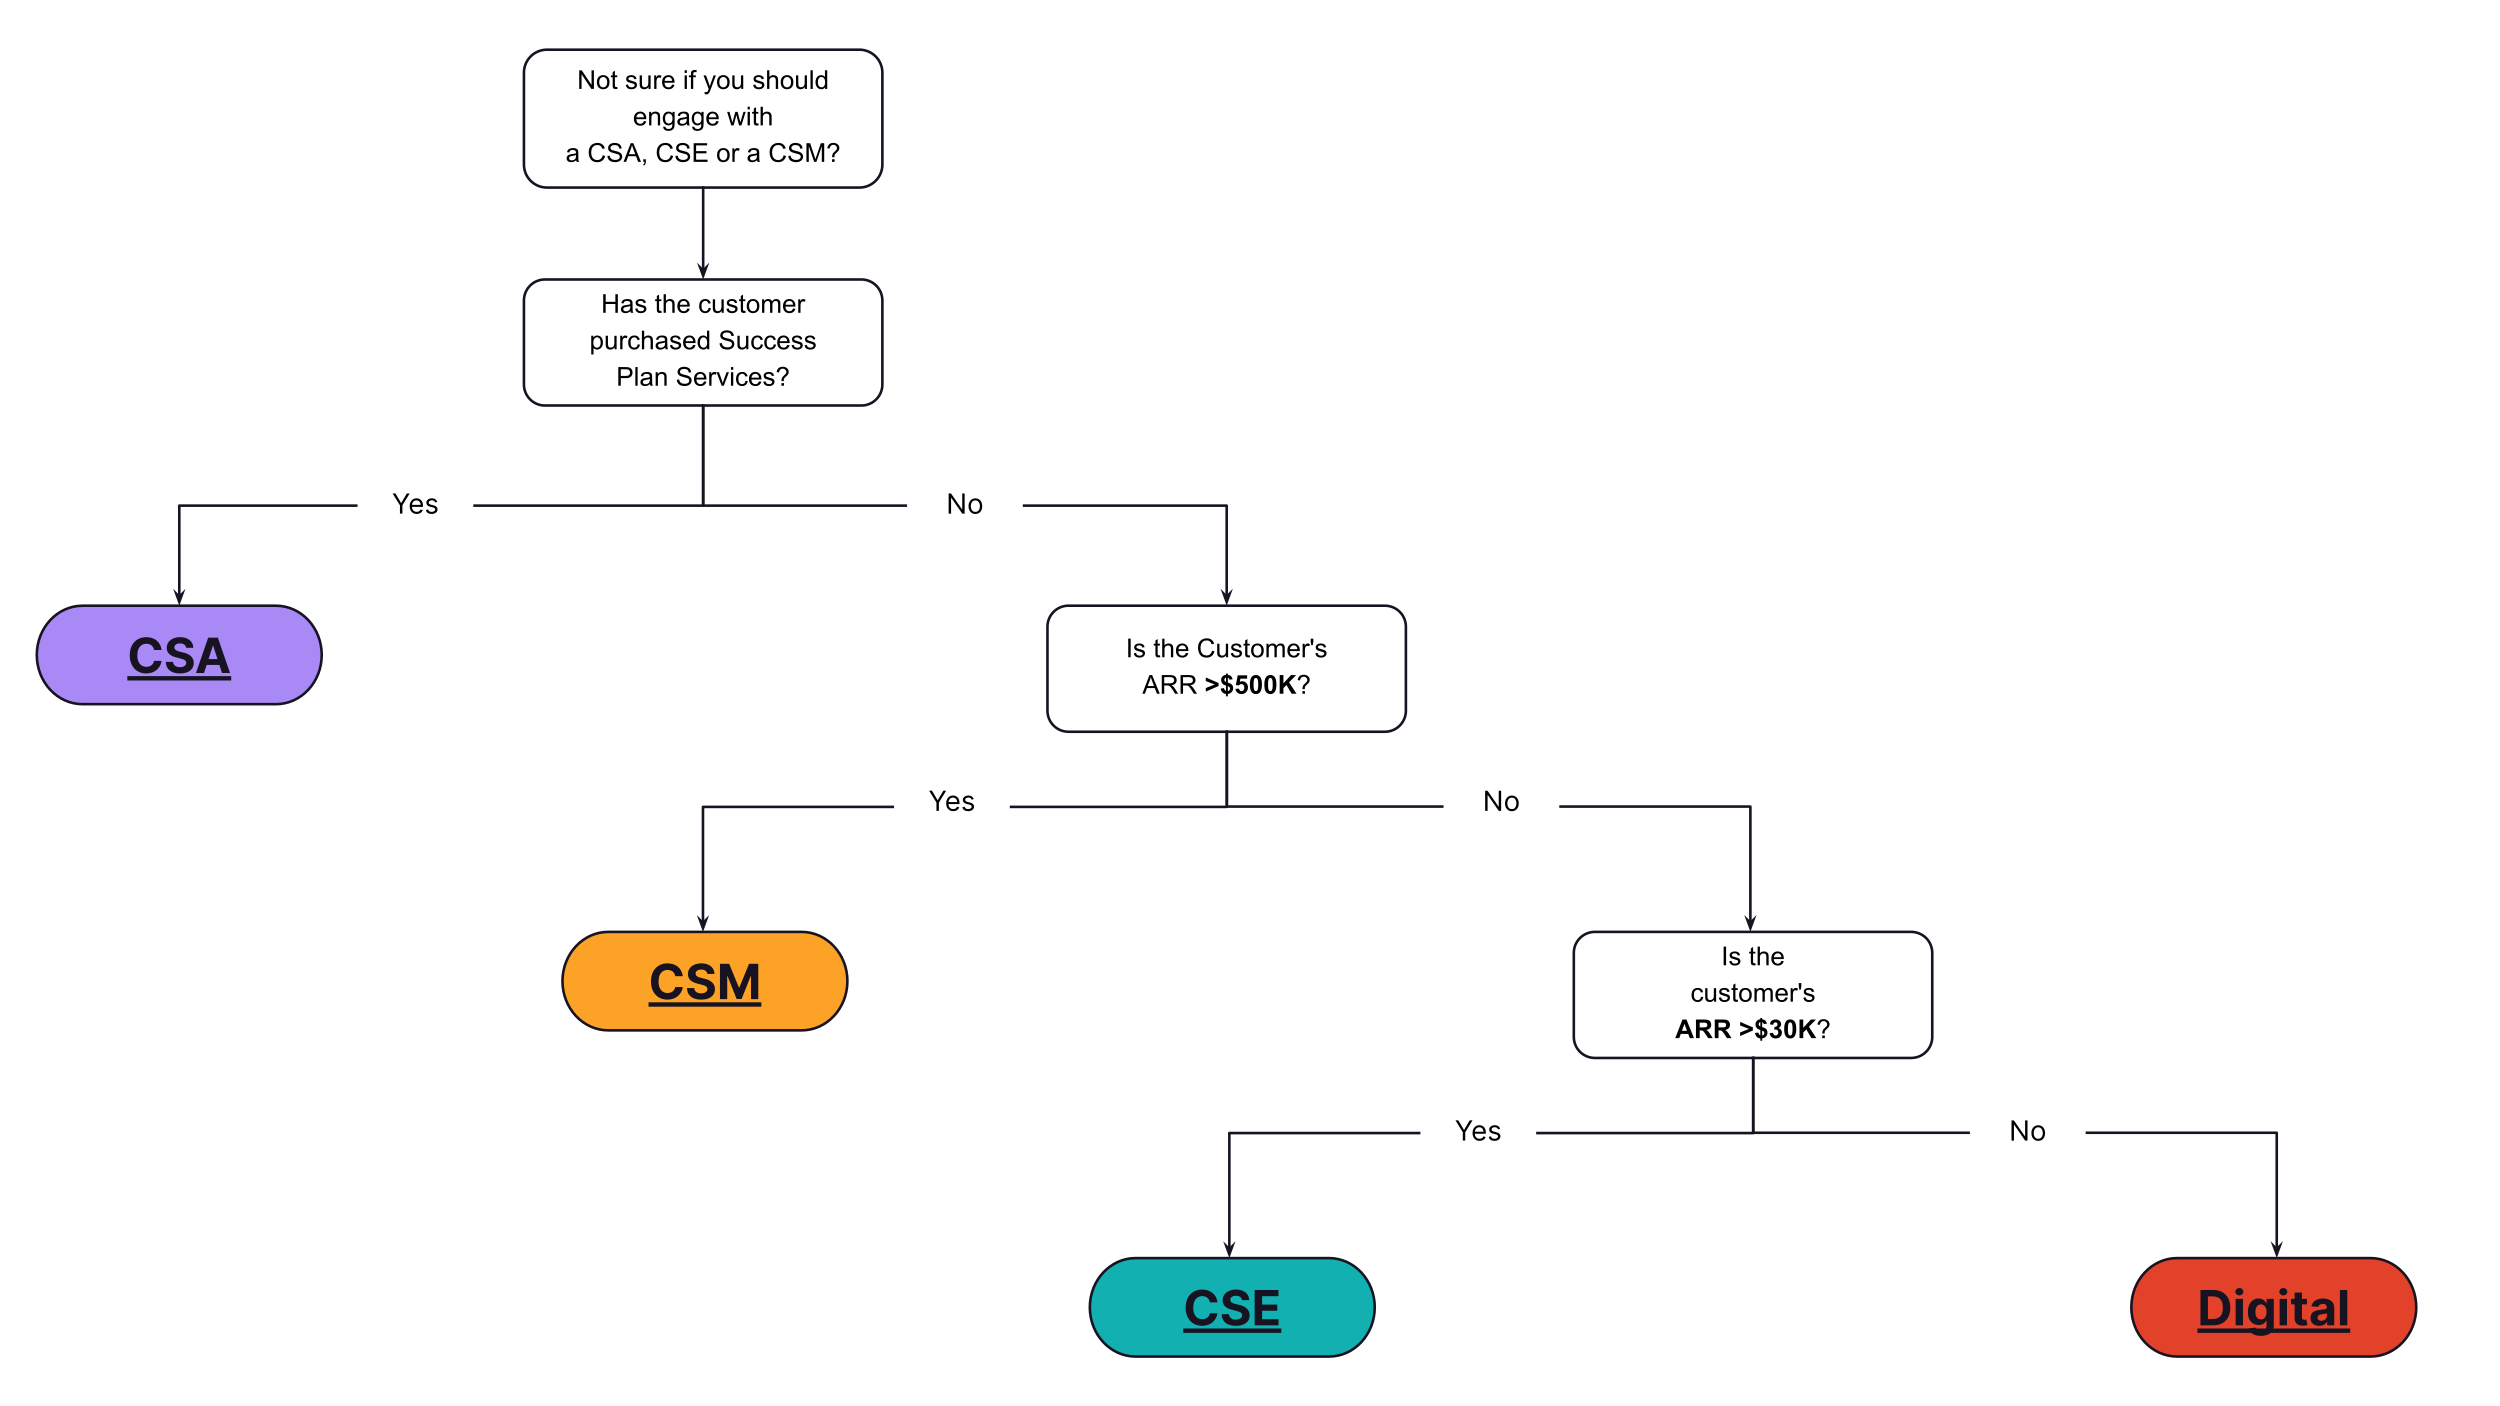 <svg version="1.1" viewBox="0.0 0.0 960.0 540.0" fill="none" stroke="none" stroke-linecap="square" stroke-miterlimit="10" xmlns:xlink="http://www.w3.org/1999/xlink" xmlns="http://www.w3.org/2000/svg"><rect x="0.0" y="0.0" width="960.0" height="540.0" fill="#333333" stroke="none"/><clipPath id="p.0"><path d="m0 0l960.0 0l0 540.0l-960.0 0l0 -540.0z" clip-rule="nonzero"/></clipPath><g clip-path="url(#p.0)"><path fill="#ffffff" d="m0 0l960.0 0l0 540.0l-960.0 0z" fill-rule="evenodd"/><path fill="#000000" fill-opacity="0.0" d="m201.194 27.904l0 0c0 -4.874 3.951 -8.824 8.824 -8.824l119.989 0c2.34 0 4.585 0.93 6.24 2.585c1.655 1.655 2.585 3.899 2.585 6.24l0 35.296c0 4.874 -3.951 8.824 -8.824 8.824l-119.989 0l0 0c-4.874 0 -8.824 -3.951 -8.824 -8.824z" fill-rule="evenodd"/><path stroke="#171321" stroke-width="1.0" stroke-linejoin="round" stroke-linecap="butt" d="m201.194 27.904l0 0c0 -4.874 3.951 -8.824 8.824 -8.824l119.989 0c2.34 0 4.585 0.93 6.24 2.585c1.655 1.655 2.585 3.899 2.585 6.24l0 35.296c0 4.874 -3.951 8.824 -8.824 8.824l-119.989 0l0 0c-4.874 0 -8.824 -3.951 -8.824 -8.824z" fill-rule="evenodd"/><path fill="#000000" d="m222.419 34.152l0 -7.156l0.969 0l3.766 5.625l0 -5.625l0.906 0l0 7.156l-0.969 0l-3.766 -5.625l0 5.625l-0.906 0zm6.784 -2.594q0 -1.438 0.812 -2.141q0.656 -0.562 1.625 -0.562q1.062 0 1.734 0.703q0.688 0.688 0.688 1.922q0 1.0 -0.297 1.578q-0.297 0.578 -0.875 0.906q-0.578 0.312 -1.25 0.312q-1.094 0 -1.766 -0.703q-0.672 -0.703 -0.672 -2.016zm0.906 0q0 1.0 0.438 1.5q0.438 0.484 1.094 0.484q0.656 0 1.078 -0.5q0.438 -0.5 0.438 -1.516q0 -0.953 -0.438 -1.453q-0.438 -0.5 -1.078 -0.5q-0.656 0 -1.094 0.5q-0.438 0.484 -0.438 1.484zm6.905 1.812l0.125 0.766q-0.375 0.078 -0.656 0.078q-0.484 0 -0.75 -0.141q-0.266 -0.156 -0.375 -0.406q-0.094 -0.25 -0.094 -1.031l0 -2.984l-0.656 0l0 -0.688l0.656 0l0 -1.281l0.859 -0.531l0 1.812l0.891 0l0 0.688l-0.891 0l0 3.031q0 0.375 0.047 0.484q0.047 0.109 0.156 0.172q0.109 0.062 0.297 0.062q0.156 0 0.391 -0.031zm3.291 -0.766l0.859 -0.141q0.078 0.531 0.406 0.812q0.344 0.266 0.938 0.266q0.609 0 0.906 -0.234q0.297 -0.25 0.297 -0.594q0 -0.297 -0.266 -0.469q-0.188 -0.109 -0.906 -0.297q-0.953 -0.234 -1.328 -0.406q-0.375 -0.188 -0.578 -0.5q-0.188 -0.312 -0.188 -0.703q0 -0.344 0.156 -0.641q0.156 -0.297 0.438 -0.484q0.203 -0.156 0.547 -0.25q0.359 -0.109 0.766 -0.109q0.609 0 1.062 0.172q0.469 0.172 0.688 0.484q0.234 0.297 0.312 0.797l-0.859 0.109q-0.062 -0.391 -0.344 -0.609q-0.281 -0.234 -0.797 -0.234q-0.594 0 -0.859 0.203q-0.266 0.188 -0.266 0.469q0 0.172 0.109 0.297q0.109 0.141 0.344 0.234q0.125 0.047 0.781 0.234q0.922 0.25 1.281 0.406q0.375 0.156 0.578 0.469q0.219 0.297 0.219 0.734q0 0.453 -0.25 0.844q-0.25 0.375 -0.734 0.594q-0.484 0.219 -1.094 0.219q-1.016 0 -1.547 -0.422q-0.531 -0.422 -0.672 -1.25zm8.75 1.547l0 -0.766q-0.609 0.891 -1.656 0.891q-0.453 0 -0.859 -0.172q-0.391 -0.188 -0.594 -0.453q-0.188 -0.266 -0.266 -0.656q-0.047 -0.25 -0.047 -0.812l0 -3.219l0.875 0l0 2.875q0 0.688 0.062 0.938q0.078 0.344 0.344 0.547q0.266 0.188 0.672 0.188q0.391 0 0.734 -0.203q0.344 -0.203 0.484 -0.547q0.156 -0.359 0.156 -1.016l0 -2.781l0.875 0l0 5.188l-0.781 0zm2.155 0l0 -5.188l0.781 0l0 0.781q0.312 -0.547 0.562 -0.719q0.25 -0.172 0.562 -0.172q0.453 0 0.906 0.281l-0.297 0.812q-0.328 -0.188 -0.656 -0.188q-0.281 0 -0.516 0.172q-0.234 0.172 -0.328 0.484q-0.141 0.469 -0.141 1.016l0 2.719l-0.875 0zm6.877 -1.672l0.922 0.109q-0.219 0.797 -0.812 1.25q-0.578 0.438 -1.469 0.438q-1.141 0 -1.812 -0.703q-0.672 -0.703 -0.672 -1.969q0 -1.312 0.672 -2.031q0.688 -0.719 1.75 -0.719q1.047 0 1.703 0.703q0.656 0.703 0.656 1.984q0 0.078 0 0.234l-3.859 0q0.047 0.859 0.469 1.312q0.438 0.453 1.094 0.453q0.484 0 0.828 -0.25q0.344 -0.25 0.531 -0.812zm-2.875 -1.422l2.891 0q-0.062 -0.656 -0.328 -0.984q-0.422 -0.5 -1.094 -0.5q-0.609 0 -1.016 0.406q-0.406 0.406 -0.453 1.078zm7.684 -3.047l0 -1.016l0.875 0l0 1.016l-0.875 0zm0 6.141l0 -5.188l0.875 0l0 5.188l-0.875 0zm2.425 0l0 -4.5l-0.781 0l0 -0.688l0.781 0l0 -0.547q0 -0.531 0.094 -0.781q0.125 -0.344 0.438 -0.547q0.328 -0.219 0.906 -0.219q0.359 0 0.812 0.094l-0.125 0.766q-0.281 -0.047 -0.531 -0.047q-0.391 0 -0.562 0.172q-0.156 0.156 -0.156 0.625l0 0.484l1.0 0l0 0.688l-1.0 0l0 4.5l-0.875 0zm5.307 2.0l-0.109 -0.828q0.297 0.078 0.516 0.078q0.281 0 0.453 -0.094q0.188 -0.094 0.297 -0.281q0.078 -0.125 0.266 -0.656q0.031 -0.062 0.078 -0.203l-1.969 -5.203l0.953 0l1.078 3.0q0.203 0.578 0.375 1.203q0.156 -0.609 0.359 -1.172l1.109 -3.031l0.875 0l-1.969 5.281q-0.312 0.844 -0.484 1.172q-0.234 0.438 -0.547 0.641q-0.297 0.203 -0.719 0.203q-0.25 0 -0.562 -0.109zm4.703 -4.594q0 -1.438 0.812 -2.141q0.656 -0.562 1.625 -0.562q1.062 0 1.734 0.703q0.688 0.688 0.688 1.922q0 1.0 -0.297 1.578q-0.297 0.578 -0.875 0.906q-0.578 0.312 -1.25 0.312q-1.094 0 -1.766 -0.703q-0.672 -0.703 -0.672 -2.016zm0.906 0q0 1.0 0.438 1.5q0.438 0.484 1.094 0.484q0.656 0 1.078 -0.5q0.438 -0.5 0.438 -1.516q0 -0.953 -0.438 -1.453q-0.438 -0.5 -1.078 -0.5q-0.656 0 -1.094 0.5q-0.438 0.484 -0.438 1.484zm8.39 2.594l0 -0.766q-0.609 0.891 -1.656 0.891q-0.453 0 -0.859 -0.172q-0.391 -0.188 -0.594 -0.453q-0.188 -0.266 -0.266 -0.656q-0.047 -0.25 -0.047 -0.812l0 -3.219l0.875 0l0 2.875q0 0.688 0.062 0.938q0.078 0.344 0.344 0.547q0.266 0.188 0.672 0.188q0.391 0 0.734 -0.203q0.344 -0.203 0.484 -0.547q0.156 -0.359 0.156 -1.016l0 -2.781l0.875 0l0 5.188l-0.781 0zm4.59 -1.547l0.859 -0.141q0.078 0.531 0.406 0.812q0.344 0.266 0.938 0.266q0.609 0 0.906 -0.234q0.297 -0.25 0.297 -0.594q0 -0.297 -0.266 -0.469q-0.188 -0.109 -0.906 -0.297q-0.953 -0.234 -1.328 -0.406q-0.375 -0.188 -0.578 -0.5q-0.188 -0.312 -0.188 -0.703q0 -0.344 0.156 -0.641q0.156 -0.297 0.438 -0.484q0.203 -0.156 0.547 -0.25q0.359 -0.109 0.766 -0.109q0.609 0 1.062 0.172q0.469 0.172 0.688 0.484q0.234 0.297 0.312 0.797l-0.859 0.109q-0.062 -0.391 -0.344 -0.609q-0.281 -0.234 -0.797 -0.234q-0.594 0 -0.859 0.203q-0.266 0.188 -0.266 0.469q0 0.172 0.109 0.297q0.109 0.141 0.344 0.234q0.125 0.047 0.781 0.234q0.922 0.25 1.281 0.406q0.375 0.156 0.578 0.469q0.219 0.297 0.219 0.734q0 0.453 -0.25 0.844q-0.25 0.375 -0.734 0.594q-0.484 0.219 -1.094 0.219q-1.016 0 -1.547 -0.422q-0.531 -0.422 -0.672 -1.25zm5.344 1.547l0 -7.156l0.875 0l0 2.562q0.625 -0.703 1.562 -0.703q0.578 0 1.0 0.234q0.422 0.219 0.609 0.625q0.188 0.391 0.188 1.156l0 3.281l-0.891 0l0 -3.281q0 -0.672 -0.281 -0.969q-0.281 -0.297 -0.812 -0.297q-0.391 0 -0.734 0.203q-0.344 0.203 -0.5 0.547q-0.141 0.344 -0.141 0.953l0 2.844l-0.875 0zm5.233 -2.594q0 -1.438 0.812 -2.141q0.656 -0.562 1.625 -0.562q1.062 0 1.734 0.703q0.688 0.688 0.688 1.922q0 1.0 -0.297 1.578q-0.297 0.578 -0.875 0.906q-0.578 0.312 -1.25 0.312q-1.094 0 -1.766 -0.703q-0.672 -0.703 -0.672 -2.016zm0.906 0q0 1.0 0.438 1.5q0.438 0.484 1.094 0.484q0.656 0 1.078 -0.5q0.438 -0.5 0.438 -1.516q0 -0.953 -0.438 -1.453q-0.438 -0.5 -1.078 -0.5q-0.656 0 -1.094 0.5q-0.438 0.484 -0.438 1.484zm8.39 2.594l0 -0.766q-0.609 0.891 -1.656 0.891q-0.453 0 -0.859 -0.172q-0.391 -0.188 -0.594 -0.453q-0.188 -0.266 -0.266 -0.656q-0.047 -0.25 -0.047 -0.812l0 -3.219l0.875 0l0 2.875q0 0.688 0.062 0.938q0.078 0.344 0.344 0.547q0.266 0.188 0.672 0.188q0.391 0 0.734 -0.203q0.344 -0.203 0.484 -0.547q0.156 -0.359 0.156 -1.016l0 -2.781l0.875 0l0 5.188l-0.781 0zm2.14 0l0 -7.156l0.875 0l0 7.156l-0.875 0zm5.612 0l0 -0.656q-0.5 0.781 -1.453 0.781q-0.625 0 -1.156 -0.344q-0.516 -0.344 -0.797 -0.953q-0.281 -0.625 -0.281 -1.422q0 -0.766 0.25 -1.391q0.266 -0.641 0.781 -0.969q0.516 -0.344 1.156 -0.344q0.469 0 0.828 0.203q0.375 0.188 0.609 0.5l0 -2.562l0.875 0l0 7.156l-0.812 0zm-2.781 -2.594q0 1.0 0.406 1.5q0.422 0.484 1.0 0.484q0.578 0 0.969 -0.469q0.406 -0.469 0.406 -1.438q0 -1.062 -0.406 -1.562q-0.406 -0.5 -1.0 -0.5q-0.594 0 -0.984 0.484q-0.391 0.469 -0.391 1.5z" fill-rule="nonzero"/><path fill="#000000" d="m247.251 46.481l0.922 0.109q-0.219 0.797 -0.812 1.25q-0.578 0.438 -1.469 0.438q-1.141 0 -1.812 -0.703q-0.672 -0.703 -0.672 -1.969q0 -1.312 0.672 -2.031q0.688 -0.719 1.75 -0.719q1.047 0 1.703 0.703q0.656 0.703 0.656 1.984q0 0.078 0 0.234l-3.859 0q0.047 0.859 0.469 1.312q0.438 0.453 1.094 0.453q0.484 0 0.828 -0.25q0.344 -0.25 0.531 -0.812zm-2.875 -1.422l2.891 0q-0.062 -0.656 -0.328 -0.984q-0.422 -0.5 -1.094 -0.5q-0.609 0 -1.016 0.406q-0.406 0.406 -0.453 1.078zm4.89 3.094l0 -5.188l0.797 0l0 0.734q0.562 -0.844 1.641 -0.844q0.469 0 0.859 0.172q0.406 0.156 0.594 0.438q0.203 0.266 0.281 0.641q0.047 0.25 0.047 0.859l0 3.188l-0.875 0l0 -3.156q0 -0.531 -0.109 -0.797q-0.094 -0.266 -0.359 -0.422q-0.266 -0.172 -0.609 -0.172q-0.562 0 -0.984 0.359q-0.406 0.359 -0.406 1.359l0 2.828l-0.875 0zm5.405 0.438l0.859 0.125q0.047 0.391 0.297 0.578q0.328 0.234 0.891 0.234q0.609 0 0.938 -0.25q0.328 -0.234 0.453 -0.672q0.062 -0.266 0.062 -1.125q-0.578 0.672 -1.438 0.672q-1.062 0 -1.656 -0.766q-0.578 -0.781 -0.578 -1.859q0 -0.734 0.266 -1.359q0.266 -0.641 0.766 -0.969q0.516 -0.344 1.203 -0.344q0.922 0 1.516 0.734l0 -0.625l0.812 0l0 4.484q0 1.219 -0.25 1.719q-0.234 0.5 -0.781 0.797q-0.531 0.297 -1.312 0.297q-0.922 0 -1.5 -0.422q-0.562 -0.422 -0.547 -1.25zm0.719 -3.125q0 1.016 0.406 1.484q0.406 0.469 1.016 0.469q0.609 0 1.016 -0.453q0.422 -0.469 0.422 -1.469q0 -0.953 -0.422 -1.438q-0.422 -0.484 -1.031 -0.484q-0.578 0 -1.0 0.484q-0.406 0.469 -0.406 1.406zm8.39 2.047q-0.484 0.422 -0.938 0.594q-0.453 0.172 -0.969 0.172q-0.859 0 -1.328 -0.422q-0.453 -0.422 -0.453 -1.078q0 -0.375 0.172 -0.688q0.172 -0.312 0.453 -0.5q0.281 -0.203 0.641 -0.297q0.25 -0.062 0.781 -0.125q1.062 -0.125 1.562 -0.312q0 -0.172 0 -0.219q0 -0.547 -0.25 -0.766q-0.328 -0.297 -1.0 -0.297q-0.609 0 -0.906 0.219q-0.297 0.219 -0.438 0.766l-0.859 -0.109q0.109 -0.562 0.375 -0.891q0.281 -0.344 0.781 -0.516q0.516 -0.188 1.188 -0.188q0.656 0 1.062 0.156q0.422 0.156 0.609 0.391q0.203 0.234 0.281 0.594q0.047 0.219 0.047 0.812l0 1.172q0 1.219 0.047 1.547q0.062 0.328 0.234 0.625l-0.922 0q-0.141 -0.281 -0.172 -0.641zm-0.078 -1.969q-0.484 0.203 -1.438 0.344q-0.531 0.078 -0.766 0.172q-0.219 0.094 -0.344 0.281q-0.125 0.188 -0.125 0.422q0 0.344 0.266 0.578q0.266 0.234 0.781 0.234q0.516 0 0.906 -0.219q0.391 -0.219 0.578 -0.609q0.141 -0.297 0.141 -0.875l0 -0.328zm2.093 3.047l0.859 0.125q0.047 0.391 0.297 0.578q0.328 0.234 0.891 0.234q0.609 0 0.938 -0.25q0.328 -0.234 0.453 -0.672q0.062 -0.266 0.062 -1.125q-0.578 0.672 -1.438 0.672q-1.062 0 -1.656 -0.766q-0.578 -0.781 -0.578 -1.859q0 -0.734 0.266 -1.359q0.266 -0.641 0.766 -0.969q0.516 -0.344 1.203 -0.344q0.922 0 1.516 0.734l0 -0.625l0.812 0l0 4.484q0 1.219 -0.25 1.719q-0.234 0.5 -0.781 0.797q-0.531 0.297 -1.312 0.297q-0.922 0 -1.5 -0.422q-0.562 -0.422 -0.547 -1.25zm0.719 -3.125q0 1.016 0.406 1.484q0.406 0.469 1.016 0.469q0.609 0 1.016 -0.453q0.422 -0.469 0.422 -1.469q0 -0.953 -0.422 -1.438q-0.422 -0.484 -1.031 -0.484q-0.578 0 -1.0 0.484q-0.406 0.469 -0.406 1.406zm8.546 1.016l0.922 0.109q-0.219 0.797 -0.812 1.25q-0.578 0.438 -1.469 0.438q-1.141 0 -1.812 -0.703q-0.672 -0.703 -0.672 -1.969q0 -1.312 0.672 -2.031q0.688 -0.719 1.75 -0.719q1.047 0 1.703 0.703q0.656 0.703 0.656 1.984q0 0.078 0 0.234l-3.859 0q0.047 0.859 0.469 1.312q0.438 0.453 1.094 0.453q0.484 0 0.828 -0.25q0.344 -0.25 0.531 -0.812zm-2.875 -1.422l2.891 0q-0.062 -0.656 -0.328 -0.984q-0.422 -0.5 -1.094 -0.5q-0.609 0 -1.016 0.406q-0.406 0.406 -0.453 1.078zm8.621 3.094l-1.578 -5.188l0.906 0l0.828 3.0l0.312 1.109q0.016 -0.078 0.266 -1.078l0.828 -3.031l0.891 0l0.781 3.016l0.266 0.984l0.297 -1.0l0.891 -3.0l0.844 0l-1.625 5.188l-0.906 0l-0.828 -3.109l-0.203 -0.875l-1.047 3.984l-0.922 0zm6.284 -6.141l0 -1.016l0.875 0l0 1.016l-0.875 0zm0 6.141l0 -5.188l0.875 0l0 5.188l-0.875 0zm4.128 -0.781l0.125 0.766q-0.375 0.078 -0.656 0.078q-0.484 0 -0.75 -0.141q-0.266 -0.156 -0.375 -0.406q-0.094 -0.25 -0.094 -1.031l0 -2.984l-0.656 0l0 -0.688l0.656 0l0 -1.281l0.859 -0.531l0 1.812l0.891 0l0 0.688l-0.891 0l0 3.031q0 0.375 0.047 0.484q0.047 0.109 0.156 0.172q0.109 0.062 0.297 0.062q0.156 0 0.391 -0.031zm0.856 0.781l0 -7.156l0.875 0l0 2.562q0.625 -0.703 1.562 -0.703q0.578 0 1.0 0.234q0.422 0.219 0.609 0.625q0.188 0.391 0.188 1.156l0 3.281l-0.891 0l0 -3.281q0 -0.672 -0.281 -0.969q-0.281 -0.297 -0.812 -0.297q-0.391 0 -0.734 0.203q-0.344 0.203 -0.5 0.547q-0.141 0.344 -0.141 0.953l0 2.844l-0.875 0z" fill-rule="nonzero"/><path fill="#000000" d="m221.265 61.512q-0.484 0.422 -0.938 0.594q-0.453 0.172 -0.969 0.172q-0.859 0 -1.328 -0.422q-0.453 -0.422 -0.453 -1.078q0 -0.375 0.172 -0.688q0.172 -0.312 0.453 -0.5q0.281 -0.203 0.641 -0.297q0.25 -0.062 0.781 -0.125q1.062 -0.125 1.562 -0.312q0 -0.172 0 -0.219q0 -0.547 -0.25 -0.766q-0.328 -0.297 -1.0 -0.297q-0.609 0 -0.906 0.219q-0.297 0.219 -0.438 0.766l-0.859 -0.109q0.109 -0.562 0.375 -0.891q0.281 -0.344 0.781 -0.516q0.516 -0.188 1.188 -0.188q0.656 0 1.062 0.156q0.422 0.156 0.609 0.391q0.203 0.234 0.281 0.594q0.047 0.219 0.047 0.812l0 1.172q0 1.219 0.047 1.547q0.062 0.328 0.234 0.625l-0.922 0q-0.141 -0.281 -0.172 -0.641zm-0.078 -1.969q-0.484 0.203 -1.438 0.344q-0.531 0.078 -0.766 0.172q-0.219 0.094 -0.344 0.281q-0.125 0.188 -0.125 0.422q0 0.344 0.266 0.578q0.266 0.234 0.781 0.234q0.516 0 0.906 -0.219q0.391 -0.219 0.578 -0.609q0.141 -0.297 0.141 -0.875l0 -0.328zm10.246 0.094l0.953 0.25q-0.297 1.156 -1.078 1.781q-0.766 0.609 -1.891 0.609q-1.156 0 -1.891 -0.469q-0.719 -0.484 -1.094 -1.375q-0.375 -0.891 -0.375 -1.922q0 -1.109 0.422 -1.938q0.438 -0.844 1.219 -1.266q0.797 -0.438 1.734 -0.438q1.078 0 1.812 0.547q0.734 0.547 1.016 1.531l-0.938 0.234q-0.25 -0.781 -0.719 -1.141q-0.469 -0.359 -1.188 -0.359q-0.828 0 -1.391 0.406q-0.547 0.391 -0.781 1.062q-0.219 0.656 -0.219 1.359q0 0.922 0.266 1.609q0.266 0.672 0.828 1.016q0.562 0.328 1.219 0.328q0.797 0 1.344 -0.453q0.562 -0.469 0.75 -1.375zm1.8 0.219l0.891 -0.078q0.062 0.531 0.297 0.875q0.234 0.344 0.719 0.562q0.484 0.203 1.094 0.203q0.547 0 0.953 -0.156q0.422 -0.156 0.625 -0.438q0.203 -0.281 0.203 -0.609q0 -0.344 -0.203 -0.594q-0.188 -0.25 -0.641 -0.422q-0.281 -0.109 -1.266 -0.344q-0.984 -0.25 -1.391 -0.453q-0.516 -0.266 -0.766 -0.656q-0.25 -0.406 -0.25 -0.906q0 -0.531 0.312 -1.0q0.312 -0.484 0.891 -0.719q0.594 -0.25 1.328 -0.25q0.781 0 1.391 0.266q0.609 0.25 0.938 0.75q0.328 0.5 0.359 1.125l-0.906 0.062q-0.078 -0.672 -0.5 -1.016q-0.422 -0.359 -1.25 -0.359q-0.859 0 -1.25 0.328q-0.391 0.312 -0.391 0.75q0 0.391 0.281 0.641q0.266 0.25 1.422 0.516q1.156 0.25 1.578 0.453q0.625 0.281 0.922 0.734q0.297 0.438 0.297 1.016q0 0.562 -0.328 1.078q-0.312 0.5 -0.938 0.781q-0.609 0.281 -1.375 0.281q-0.969 0 -1.625 -0.281q-0.656 -0.281 -1.031 -0.844q-0.375 -0.578 -0.391 -1.297zm6.201 2.297l2.75 -7.156l1.016 0l2.938 7.156l-1.078 0l-0.844 -2.172l-2.984 0l-0.797 2.172l-1.0 0zm2.062 -2.938l2.438 0l-0.75 -1.984q-0.344 -0.906 -0.516 -1.484q-0.125 0.688 -0.375 1.359l-0.797 2.109zm5.514 2.938l0 -1.0l1.0 0l0 1.0q0 0.547 -0.203 0.891q-0.188 0.344 -0.609 0.531l-0.25 -0.375q0.281 -0.125 0.406 -0.375q0.141 -0.234 0.156 -0.672l-0.5 0zm10.541 -2.516l0.953 0.25q-0.297 1.156 -1.078 1.781q-0.766 0.609 -1.891 0.609q-1.156 0 -1.891 -0.469q-0.719 -0.484 -1.094 -1.375q-0.375 -0.891 -0.375 -1.922q0 -1.109 0.422 -1.938q0.438 -0.844 1.219 -1.266q0.797 -0.438 1.734 -0.438q1.078 0 1.812 0.547q0.734 0.547 1.016 1.531l-0.938 0.234q-0.25 -0.781 -0.719 -1.141q-0.469 -0.359 -1.188 -0.359q-0.828 0 -1.391 0.406q-0.547 0.391 -0.781 1.062q-0.219 0.656 -0.219 1.359q0 0.922 0.266 1.609q0.266 0.672 0.828 1.016q0.562 0.328 1.219 0.328q0.797 0 1.344 -0.453q0.562 -0.469 0.75 -1.375zm1.8 0.219l0.891 -0.078q0.062 0.531 0.297 0.875q0.234 0.344 0.719 0.562q0.484 0.203 1.094 0.203q0.547 0 0.953 -0.156q0.422 -0.156 0.625 -0.438q0.203 -0.281 0.203 -0.609q0 -0.344 -0.203 -0.594q-0.188 -0.25 -0.641 -0.422q-0.281 -0.109 -1.266 -0.344q-0.984 -0.25 -1.391 -0.453q-0.516 -0.266 -0.766 -0.656q-0.25 -0.406 -0.25 -0.906q0 -0.531 0.312 -1.0q0.312 -0.484 0.891 -0.719q0.594 -0.25 1.328 -0.25q0.781 0 1.391 0.266q0.609 0.25 0.938 0.75q0.328 0.5 0.359 1.125l-0.906 0.062q-0.078 -0.672 -0.5 -1.016q-0.422 -0.359 -1.25 -0.359q-0.859 0 -1.25 0.328q-0.391 0.312 -0.391 0.75q0 0.391 0.281 0.641q0.266 0.25 1.422 0.516q1.156 0.25 1.578 0.453q0.625 0.281 0.922 0.734q0.297 0.438 0.297 1.016q0 0.562 -0.328 1.078q-0.312 0.5 -0.938 0.781q-0.609 0.281 -1.375 0.281q-0.969 0 -1.625 -0.281q-0.656 -0.281 -1.031 -0.844q-0.375 -0.578 -0.391 -1.297zm7.014 2.297l0 -7.156l5.172 0l0 0.844l-4.234 0l0 2.188l3.969 0l0 0.844l-3.969 0l0 2.438l4.406 0l0 0.844l-5.344 0zm8.979 -2.594q0 -1.438 0.812 -2.141q0.656 -0.562 1.625 -0.562q1.062 0 1.734 0.703q0.688 0.688 0.688 1.922q0 1.0 -0.297 1.578q-0.297 0.578 -0.875 0.906q-0.578 0.312 -1.25 0.312q-1.094 0 -1.766 -0.703q-0.672 -0.703 -0.672 -2.016zm0.906 0q0 1.0 0.438 1.5q0.438 0.484 1.094 0.484q0.656 0 1.078 -0.5q0.438 -0.5 0.438 -1.516q0 -0.953 -0.438 -1.453q-0.438 -0.5 -1.078 -0.5q-0.656 0 -1.094 0.5q-0.438 0.484 -0.438 1.484zm4.983 2.594l0 -5.188l0.781 0l0 0.781q0.312 -0.547 0.562 -0.719q0.25 -0.172 0.562 -0.172q0.453 0 0.906 0.281l-0.297 0.812q-0.328 -0.188 -0.656 -0.188q-0.281 0 -0.516 0.172q-0.234 0.172 -0.328 0.484q-0.141 0.469 -0.141 1.016l0 2.719l-0.875 0zm9.499 -0.641q-0.484 0.422 -0.938 0.594q-0.453 0.172 -0.969 0.172q-0.859 0 -1.328 -0.422q-0.453 -0.422 -0.453 -1.078q0 -0.375 0.172 -0.688q0.172 -0.312 0.453 -0.5q0.281 -0.203 0.641 -0.297q0.25 -0.062 0.781 -0.125q1.062 -0.125 1.562 -0.312q0 -0.172 0 -0.219q0 -0.547 -0.25 -0.766q-0.328 -0.297 -1.0 -0.297q-0.609 0 -0.906 0.219q-0.297 0.219 -0.438 0.766l-0.859 -0.109q0.109 -0.562 0.375 -0.891q0.281 -0.344 0.781 -0.516q0.516 -0.188 1.188 -0.188q0.656 0 1.062 0.156q0.422 0.156 0.609 0.391q0.203 0.234 0.281 0.594q0.047 0.219 0.047 0.812l0 1.172q0 1.219 0.047 1.547q0.062 0.328 0.234 0.625l-0.922 0q-0.141 -0.281 -0.172 -0.641zm-0.078 -1.969q-0.484 0.203 -1.438 0.344q-0.531 0.078 -0.766 0.172q-0.219 0.094 -0.344 0.281q-0.125 0.188 -0.125 0.422q0 0.344 0.266 0.578q0.266 0.234 0.781 0.234q0.516 0 0.906 -0.219q0.391 -0.219 0.578 -0.609q0.141 -0.297 0.141 -0.875l0 -0.328zm10.246 0.094l0.953 0.25q-0.297 1.156 -1.078 1.781q-0.766 0.609 -1.891 0.609q-1.156 0 -1.891 -0.469q-0.719 -0.484 -1.094 -1.375q-0.375 -0.891 -0.375 -1.922q0 -1.109 0.422 -1.938q0.438 -0.844 1.219 -1.266q0.797 -0.438 1.734 -0.438q1.078 0 1.812 0.547q0.734 0.547 1.016 1.531l-0.938 0.234q-0.25 -0.781 -0.719 -1.141q-0.469 -0.359 -1.188 -0.359q-0.828 0 -1.391 0.406q-0.547 0.391 -0.781 1.062q-0.219 0.656 -0.219 1.359q0 0.922 0.266 1.609q0.266 0.672 0.828 1.016q0.562 0.328 1.219 0.328q0.797 0 1.344 -0.453q0.562 -0.469 0.75 -1.375zm1.8 0.219l0.891 -0.078q0.062 0.531 0.297 0.875q0.234 0.344 0.719 0.562q0.484 0.203 1.094 0.203q0.547 0 0.953 -0.156q0.422 -0.156 0.625 -0.438q0.203 -0.281 0.203 -0.609q0 -0.344 -0.203 -0.594q-0.188 -0.25 -0.641 -0.422q-0.281 -0.109 -1.266 -0.344q-0.984 -0.25 -1.391 -0.453q-0.516 -0.266 -0.766 -0.656q-0.25 -0.406 -0.25 -0.906q0 -0.531 0.312 -1.0q0.312 -0.484 0.891 -0.719q0.594 -0.25 1.328 -0.25q0.781 0 1.391 0.266q0.609 0.25 0.938 0.75q0.328 0.5 0.359 1.125l-0.906 0.062q-0.078 -0.672 -0.5 -1.016q-0.422 -0.359 -1.25 -0.359q-0.859 0 -1.25 0.328q-0.391 0.312 -0.391 0.75q0 0.391 0.281 0.641q0.266 0.25 1.422 0.516q1.156 0.25 1.578 0.453q0.625 0.281 0.922 0.734q0.297 0.438 0.297 1.016q0 0.562 -0.328 1.078q-0.312 0.5 -0.938 0.781q-0.609 0.281 -1.375 0.281q-0.969 0 -1.625 -0.281q-0.656 -0.281 -1.031 -0.844q-0.375 -0.578 -0.391 -1.297zm6.967 2.297l0 -7.156l1.422 0l1.688 5.062q0.234 0.719 0.344 1.062q0.125 -0.391 0.375 -1.141l1.719 -4.984l1.281 0l0 7.156l-0.922 0l0 -5.984l-2.078 5.984l-0.859 0l-2.062 -6.094l0 6.094l-0.906 0zm9.893 -1.766q-0.016 -0.172 -0.016 -0.266q0 -0.516 0.156 -0.891q0.094 -0.281 0.344 -0.562q0.172 -0.219 0.625 -0.609q0.453 -0.406 0.594 -0.641q0.141 -0.25 0.141 -0.531q0 -0.516 -0.406 -0.906q-0.391 -0.391 -0.969 -0.391q-0.562 0 -0.953 0.359q-0.375 0.344 -0.484 1.094l-0.906 -0.109q0.125 -1.0 0.719 -1.531q0.609 -0.531 1.609 -0.531q1.047 0 1.672 0.578q0.625 0.562 0.625 1.375q0 0.469 -0.219 0.875q-0.219 0.391 -0.859 0.953q-0.438 0.375 -0.578 0.562q-0.125 0.172 -0.188 0.406q-0.062 0.234 -0.062 0.766l-0.844 0zm-0.062 1.766l0 -1.0l1.0 0l0 1.0l-1.0 0z" fill-rule="nonzero"/><path fill="#000000" fill-opacity="0.0" d="m201.194 115.385l0 0c0 -4.456 3.612 -8.068 8.068 -8.068l121.501 0c2.14 0 4.192 0.85 5.705 2.363c1.513 1.513 2.363 3.565 2.363 5.705l0 32.273c0 4.456 -3.612 8.068 -8.068 8.068l-121.501 0c-4.456 0 -8.068 -3.612 -8.068 -8.068z" fill-rule="evenodd"/><path stroke="#171321" stroke-width="1.0" stroke-linejoin="round" stroke-linecap="butt" d="m201.194 115.385l0 0c0 -4.456 3.612 -8.068 8.068 -8.068l121.501 0c2.14 0 4.192 0.85 5.705 2.363c1.513 1.513 2.363 3.565 2.363 5.705l0 32.273c0 4.456 -3.612 8.068 -8.068 8.068l-121.501 0c-4.456 0 -8.068 -3.612 -8.068 -8.068z" fill-rule="evenodd"/><path fill="#000000" d="m231.628 120.121l0 -7.156l0.953 0l0 2.938l3.719 0l0 -2.938l0.953 0l0 7.156l-0.953 0l0 -3.375l-3.719 0l0 3.375l-0.953 0zm10.472 -0.641q-0.484 0.422 -0.938 0.594q-0.453 0.172 -0.969 0.172q-0.859 0 -1.328 -0.422q-0.453 -0.422 -0.453 -1.078q0 -0.375 0.172 -0.688q0.172 -0.312 0.453 -0.5q0.281 -0.203 0.641 -0.297q0.25 -0.062 0.781 -0.125q1.062 -0.125 1.562 -0.312q0 -0.172 0 -0.219q0 -0.547 -0.25 -0.766q-0.328 -0.297 -1.0 -0.297q-0.609 0 -0.906 0.219q-0.297 0.219 -0.438 0.766l-0.859 -0.109q0.109 -0.562 0.375 -0.891q0.281 -0.344 0.781 -0.516q0.516 -0.188 1.188 -0.188q0.656 0 1.062 0.156q0.422 0.156 0.609 0.391q0.203 0.234 0.281 0.594q0.047 0.219 0.047 0.812l0 1.172q0 1.219 0.047 1.547q0.062 0.328 0.234 0.625l-0.922 0q-0.141 -0.281 -0.172 -0.641zm-0.078 -1.969q-0.484 0.203 -1.438 0.344q-0.531 0.078 -0.766 0.172q-0.219 0.094 -0.344 0.281q-0.125 0.188 -0.125 0.422q0 0.344 0.266 0.578q0.266 0.234 0.781 0.234q0.516 0 0.906 -0.219q0.391 -0.219 0.578 -0.609q0.141 -0.297 0.141 -0.875l0 -0.328zm1.905 1.062l0.859 -0.141q0.078 0.531 0.406 0.812q0.344 0.266 0.938 0.266q0.609 0 0.906 -0.234q0.297 -0.25 0.297 -0.594q0 -0.297 -0.266 -0.469q-0.188 -0.109 -0.906 -0.297q-0.953 -0.234 -1.328 -0.406q-0.375 -0.188 -0.578 -0.5q-0.188 -0.312 -0.188 -0.703q0 -0.344 0.156 -0.641q0.156 -0.297 0.438 -0.484q0.203 -0.156 0.547 -0.25q0.359 -0.109 0.766 -0.109q0.609 0 1.062 0.172q0.469 0.172 0.688 0.484q0.234 0.297 0.312 0.797l-0.859 0.109q-0.062 -0.391 -0.344 -0.609q-0.281 -0.234 -0.797 -0.234q-0.594 0 -0.859 0.203q-0.266 0.188 -0.266 0.469q0 0.172 0.109 0.297q0.109 0.141 0.344 0.234q0.125 0.047 0.781 0.234q0.922 0.25 1.281 0.406q0.375 0.156 0.578 0.469q0.219 0.297 0.219 0.734q0 0.453 -0.25 0.844q-0.25 0.375 -0.734 0.594q-0.484 0.219 -1.094 0.219q-1.016 0 -1.547 -0.422q-0.531 -0.422 -0.672 -1.25zm10.044 0.766l0.125 0.766q-0.375 0.078 -0.656 0.078q-0.484 0 -0.75 -0.141q-0.266 -0.156 -0.375 -0.406q-0.094 -0.25 -0.094 -1.031l0 -2.984l-0.656 0l0 -0.688l0.656 0l0 -1.281l0.859 -0.531l0 1.812l0.891 0l0 0.688l-0.891 0l0 3.031q0 0.375 0.047 0.484q0.047 0.109 0.156 0.172q0.109 0.062 0.297 0.062q0.156 0 0.391 -0.031zm0.856 0.781l0 -7.156l0.875 0l0 2.562q0.625 -0.703 1.562 -0.703q0.578 0 1.0 0.234q0.422 0.219 0.609 0.625q0.188 0.391 0.188 1.156l0 3.281l-0.891 0l0 -3.281q0 -0.672 -0.281 -0.969q-0.281 -0.297 -0.812 -0.297q-0.391 0 -0.734 0.203q-0.344 0.203 -0.5 0.547q-0.141 0.344 -0.141 0.953l0 2.844l-0.875 0zm9.108 -1.672l0.922 0.109q-0.219 0.797 -0.812 1.25q-0.578 0.438 -1.469 0.438q-1.141 0 -1.812 -0.703q-0.672 -0.703 -0.672 -1.969q0 -1.312 0.672 -2.031q0.688 -0.719 1.75 -0.719q1.047 0 1.703 0.703q0.656 0.703 0.656 1.984q0 0.078 0 0.234l-3.859 0q0.047 0.859 0.469 1.312q0.438 0.453 1.094 0.453q0.484 0 0.828 -0.25q0.344 -0.25 0.531 -0.812zm-2.875 -1.422l2.891 0q-0.062 -0.656 -0.328 -0.984q-0.422 -0.5 -1.094 -0.5q-0.609 0 -1.016 0.406q-0.406 0.406 -0.453 1.078zm11.059 1.188l0.859 0.125q-0.141 0.891 -0.734 1.406q-0.578 0.5 -1.422 0.5q-1.062 0 -1.719 -0.703q-0.641 -0.703 -0.641 -2.0q0 -0.828 0.281 -1.453q0.281 -0.641 0.844 -0.953q0.562 -0.312 1.234 -0.312q0.844 0 1.375 0.422q0.547 0.422 0.703 1.219l-0.859 0.125q-0.125 -0.516 -0.438 -0.781q-0.297 -0.266 -0.75 -0.266q-0.656 0 -1.078 0.484q-0.406 0.469 -0.406 1.5q0 1.047 0.391 1.516q0.406 0.469 1.047 0.469q0.516 0 0.859 -0.312q0.359 -0.312 0.453 -0.984zm5.016 1.906l0 -0.766q-0.609 0.891 -1.656 0.891q-0.453 0 -0.859 -0.172q-0.391 -0.188 -0.594 -0.453q-0.188 -0.266 -0.266 -0.656q-0.047 -0.25 -0.047 -0.812l0 -3.219l0.875 0l0 2.875q0 0.688 0.062 0.938q0.078 0.344 0.344 0.547q0.266 0.188 0.672 0.188q0.391 0 0.734 -0.203q0.344 -0.203 0.484 -0.547q0.156 -0.359 0.156 -1.016l0 -2.781l0.875 0l0 5.188l-0.781 0zm1.812 -1.547l0.859 -0.141q0.078 0.531 0.406 0.812q0.344 0.266 0.938 0.266q0.609 0 0.906 -0.234q0.297 -0.25 0.297 -0.594q0 -0.297 -0.266 -0.469q-0.188 -0.109 -0.906 -0.297q-0.953 -0.234 -1.328 -0.406q-0.375 -0.188 -0.578 -0.5q-0.188 -0.312 -0.188 -0.703q0 -0.344 0.156 -0.641q0.156 -0.297 0.438 -0.484q0.203 -0.156 0.547 -0.25q0.359 -0.109 0.766 -0.109q0.609 0 1.062 0.172q0.469 0.172 0.688 0.484q0.234 0.297 0.312 0.797l-0.859 0.109q-0.062 -0.391 -0.344 -0.609q-0.281 -0.234 -0.797 -0.234q-0.594 0 -0.859 0.203q-0.266 0.188 -0.266 0.469q0 0.172 0.109 0.297q0.109 0.141 0.344 0.234q0.125 0.047 0.781 0.234q0.922 0.25 1.281 0.406q0.375 0.156 0.578 0.469q0.219 0.297 0.219 0.734q0 0.453 -0.25 0.844q-0.25 0.375 -0.734 0.594q-0.484 0.219 -1.094 0.219q-1.016 0 -1.547 -0.422q-0.531 -0.422 -0.672 -1.25zm7.266 0.766l0.125 0.766q-0.375 0.078 -0.656 0.078q-0.484 0 -0.75 -0.141q-0.266 -0.156 -0.375 -0.406q-0.094 -0.25 -0.094 -1.031l0 -2.984l-0.656 0l0 -0.688l0.656 0l0 -1.281l0.859 -0.531l0 1.812l0.891 0l0 0.688l-0.891 0l0 3.031q0 0.375 0.047 0.484q0.047 0.109 0.156 0.172q0.109 0.062 0.297 0.062q0.156 0 0.391 -0.031zm0.528 -1.812q0 -1.438 0.812 -2.141q0.656 -0.562 1.625 -0.562q1.062 0 1.734 0.703q0.688 0.688 0.688 1.922q0 1.0 -0.297 1.578q-0.297 0.578 -0.875 0.906q-0.578 0.312 -1.25 0.312q-1.094 0 -1.766 -0.703q-0.672 -0.703 -0.672 -2.016zm0.906 0q0 1.0 0.438 1.5q0.438 0.484 1.094 0.484q0.656 0 1.078 -0.5q0.438 -0.5 0.438 -1.516q0 -0.953 -0.438 -1.453q-0.438 -0.5 -1.078 -0.5q-0.656 0 -1.094 0.5q-0.438 0.484 -0.438 1.484zm4.983 2.594l0 -5.188l0.797 0l0 0.734q0.234 -0.391 0.641 -0.609q0.406 -0.234 0.922 -0.234q0.578 0 0.938 0.234q0.375 0.234 0.531 0.672q0.609 -0.906 1.594 -0.906q0.781 0 1.188 0.422q0.422 0.422 0.422 1.312l0 3.562l-0.875 0l0 -3.266q0 -0.531 -0.094 -0.766q-0.078 -0.234 -0.312 -0.375q-0.219 -0.141 -0.516 -0.141q-0.547 0 -0.906 0.375q-0.359 0.359 -0.359 1.156l0 3.016l-0.891 0l0 -3.375q0 -0.578 -0.219 -0.875q-0.203 -0.297 -0.688 -0.297q-0.375 0 -0.688 0.203q-0.312 0.188 -0.469 0.562q-0.141 0.375 -0.141 1.094l0 2.688l-0.875 0zm11.877 -1.672l0.922 0.109q-0.219 0.797 -0.812 1.25q-0.578 0.438 -1.469 0.438q-1.141 0 -1.812 -0.703q-0.672 -0.703 -0.672 -1.969q0 -1.312 0.672 -2.031q0.688 -0.719 1.75 -0.719q1.047 0 1.703 0.703q0.656 0.703 0.656 1.984q0 0.078 0 0.234l-3.859 0q0.047 0.859 0.469 1.312q0.438 0.453 1.094 0.453q0.484 0 0.828 -0.25q0.344 -0.25 0.531 -0.812zm-2.875 -1.422l2.891 0q-0.062 -0.656 -0.328 -0.984q-0.422 -0.5 -1.094 -0.5q-0.609 0 -1.016 0.406q-0.406 0.406 -0.453 1.078zm4.89 3.094l0 -5.188l0.781 0l0 0.781q0.312 -0.547 0.562 -0.719q0.25 -0.172 0.562 -0.172q0.453 0 0.906 0.281l-0.297 0.812q-0.328 -0.188 -0.656 -0.188q-0.281 0 -0.516 0.172q-0.234 0.172 -0.328 0.484q-0.141 0.469 -0.141 1.016l0 2.719l-0.875 0z" fill-rule="nonzero"/><path fill="#000000" d="m227.034 136.105l0 -7.172l0.797 0l0 0.672q0.297 -0.391 0.641 -0.578q0.359 -0.203 0.875 -0.203q0.656 0 1.156 0.344q0.516 0.328 0.766 0.953q0.266 0.625 0.266 1.375q0 0.781 -0.281 1.422q-0.281 0.641 -0.828 0.984q-0.547 0.344 -1.141 0.344q-0.438 0 -0.797 -0.188q-0.344 -0.188 -0.578 -0.469l0 2.516l-0.875 0zm0.797 -4.547q0 1.0 0.406 1.484q0.406 0.469 0.984 0.469q0.578 0 1.0 -0.484q0.422 -0.5 0.422 -1.547q0 -0.984 -0.406 -1.469q-0.406 -0.5 -0.984 -0.5q-0.562 0 -1.0 0.531q-0.422 0.516 -0.422 1.516zm8.171 2.562l0 -0.766q-0.609 0.891 -1.656 0.891q-0.453 0 -0.859 -0.172q-0.391 -0.188 -0.594 -0.453q-0.188 -0.266 -0.266 -0.656q-0.047 -0.25 -0.047 -0.812l0 -3.219l0.875 0l0 2.875q0 0.688 0.062 0.938q0.078 0.344 0.344 0.547q0.266 0.188 0.672 0.188q0.391 0 0.734 -0.203q0.344 -0.203 0.484 -0.547q0.156 -0.359 0.156 -1.016l0 -2.781l0.875 0l0 5.188l-0.781 0zm2.155 0l0 -5.188l0.781 0l0 0.781q0.312 -0.547 0.562 -0.719q0.25 -0.172 0.562 -0.172q0.453 0 0.906 0.281l-0.297 0.812q-0.328 -0.188 -0.656 -0.188q-0.281 0 -0.516 0.172q-0.234 0.172 -0.328 0.484q-0.141 0.469 -0.141 1.016l0 2.719l-0.875 0zm6.721 -1.906l0.859 0.125q-0.141 0.891 -0.734 1.406q-0.578 0.5 -1.422 0.5q-1.062 0 -1.719 -0.703q-0.641 -0.703 -0.641 -2.0q0 -0.828 0.281 -1.453q0.281 -0.641 0.844 -0.953q0.562 -0.312 1.234 -0.312q0.844 0 1.375 0.422q0.547 0.422 0.703 1.219l-0.859 0.125q-0.125 -0.516 -0.438 -0.781q-0.297 -0.266 -0.75 -0.266q-0.656 0 -1.078 0.484q-0.406 0.469 -0.406 1.5q0 1.047 0.391 1.516q0.406 0.469 1.047 0.469q0.516 0 0.859 -0.312q0.359 -0.312 0.453 -0.984zm1.609 1.906l0 -7.156l0.875 0l0 2.563q0.625 -0.703 1.562 -0.703q0.578 0 1.0 0.234q0.422 0.219 0.609 0.625q0.188 0.391 0.188 1.156l0 3.281l-0.891 0l0 -3.281q0 -0.672 -0.281 -0.969q-0.281 -0.297 -0.812 -0.297q-0.391 0 -0.734 0.203q-0.344 0.203 -0.5 0.547q-0.141 0.344 -0.141 0.953l0 2.844l-0.875 0zm8.952 -0.641q-0.484 0.422 -0.938 0.594q-0.453 0.172 -0.969 0.172q-0.859 0 -1.328 -0.422q-0.453 -0.422 -0.453 -1.078q0 -0.375 0.172 -0.688q0.172 -0.312 0.453 -0.5q0.281 -0.203 0.641 -0.297q0.25 -0.062 0.781 -0.125q1.062 -0.125 1.562 -0.312q0 -0.172 0 -0.219q0 -0.547 -0.25 -0.766q-0.328 -0.297 -1.0 -0.297q-0.609 0 -0.906 0.219q-0.297 0.219 -0.438 0.766l-0.859 -0.109q0.109 -0.562 0.375 -0.891q0.281 -0.344 0.781 -0.516q0.516 -0.188 1.188 -0.188q0.656 0 1.062 0.156q0.422 0.156 0.609 0.391q0.203 0.234 0.281 0.594q0.047 0.219 0.047 0.812l0 1.172q0 1.219 0.047 1.547q0.062 0.328 0.234 0.625l-0.922 0q-0.141 -0.281 -0.172 -0.641zm-0.078 -1.969q-0.484 0.203 -1.438 0.344q-0.531 0.078 -0.766 0.172q-0.219 0.094 -0.344 0.281q-0.125 0.188 -0.125 0.422q0 0.344 0.266 0.578q0.266 0.234 0.781 0.234q0.516 0 0.906 -0.219q0.391 -0.219 0.578 -0.609q0.141 -0.297 0.141 -0.875l0 -0.328zm1.905 1.062l0.859 -0.141q0.078 0.531 0.406 0.812q0.344 0.266 0.938 0.266q0.609 0 0.906 -0.234q0.297 -0.25 0.297 -0.594q0 -0.297 -0.266 -0.469q-0.188 -0.109 -0.906 -0.297q-0.953 -0.234 -1.328 -0.406q-0.375 -0.188 -0.578 -0.5q-0.188 -0.312 -0.188 -0.703q0 -0.344 0.156 -0.641q0.156 -0.297 0.438 -0.484q0.203 -0.156 0.547 -0.25q0.359 -0.109 0.766 -0.109q0.609 0 1.062 0.172q0.469 0.172 0.688 0.484q0.234 0.297 0.312 0.797l-0.859 0.109q-0.062 -0.391 -0.344 -0.609q-0.281 -0.234 -0.797 -0.234q-0.594 0 -0.859 0.203q-0.266 0.188 -0.266 0.469q0 0.172 0.109 0.297q0.109 0.141 0.344 0.234q0.125 0.047 0.781 0.234q0.922 0.25 1.281 0.406q0.375 0.156 0.578 0.469q0.219 0.297 0.219 0.734q0 0.453 -0.25 0.844q-0.25 0.375 -0.734 0.594q-0.484 0.219 -1.094 0.219q-1.016 0 -1.547 -0.422q-0.531 -0.422 -0.672 -1.25zm8.891 -0.125l0.922 0.109q-0.219 0.797 -0.812 1.25q-0.578 0.438 -1.469 0.438q-1.141 0 -1.812 -0.703q-0.672 -0.703 -0.672 -1.969q0 -1.312 0.672 -2.031q0.688 -0.719 1.75 -0.719q1.047 0 1.703 0.703q0.656 0.703 0.656 1.984q0 0.078 0 0.234l-3.859 0q0.047 0.859 0.469 1.312q0.438 0.453 1.094 0.453q0.484 0 0.828 -0.25q0.344 -0.25 0.531 -0.812zm-2.875 -1.422l2.891 0q-0.062 -0.656 -0.328 -0.984q-0.422 -0.5 -1.094 -0.5q-0.609 0 -1.016 0.406q-0.406 0.406 -0.453 1.078zm8.265 3.094l0 -0.656q-0.5 0.781 -1.453 0.781q-0.625 0 -1.156 -0.344q-0.516 -0.344 -0.797 -0.953q-0.281 -0.625 -0.281 -1.422q0 -0.766 0.25 -1.391q0.266 -0.641 0.781 -0.969q0.516 -0.344 1.156 -0.344q0.469 0 0.828 0.203q0.375 0.188 0.609 0.5l0 -2.563l0.875 0l0 7.156l-0.812 0zm-2.781 -2.594q0 1.0 0.406 1.5q0.422 0.484 1.0 0.484q0.578 0 0.969 -0.469q0.406 -0.469 0.406 -1.438q0 -1.062 -0.406 -1.562q-0.406 -0.5 -1.0 -0.5q-0.594 0 -0.984 0.484q-0.391 0.469 -0.391 1.5zm7.543 0.297l0.891 -0.078q0.062 0.531 0.297 0.875q0.234 0.344 0.719 0.562q0.484 0.203 1.094 0.203q0.547 0 0.953 -0.156q0.422 -0.156 0.625 -0.438q0.203 -0.281 0.203 -0.609q0 -0.344 -0.203 -0.594q-0.188 -0.25 -0.641 -0.422q-0.281 -0.109 -1.266 -0.344q-0.984 -0.25 -1.391 -0.453q-0.516 -0.266 -0.766 -0.656q-0.25 -0.406 -0.25 -0.906q0 -0.531 0.312 -1q0.312 -0.484 0.891 -0.719q0.594 -0.25 1.328 -0.25q0.781 0 1.391 0.266q0.609 0.25 0.938 0.75q0.328 0.5 0.359 1.125l-0.906 0.062q-0.078 -0.672 -0.5 -1.016q-0.422 -0.359 -1.25 -0.359q-0.859 0 -1.25 0.328q-0.391 0.313 -0.391 0.75q0 0.391 0.281 0.641q0.266 0.25 1.422 0.516q1.156 0.25 1.578 0.453q0.625 0.281 0.922 0.734q0.297 0.438 0.297 1.016q0 0.562 -0.328 1.078q-0.312 0.5 -0.938 0.781q-0.609 0.281 -1.375 0.281q-0.969 0 -1.625 -0.281q-0.656 -0.281 -1.031 -0.844q-0.375 -0.578 -0.391 -1.297zm10.279 2.297l0 -0.766q-0.609 0.891 -1.656 0.891q-0.453 0 -0.859 -0.172q-0.391 -0.188 -0.594 -0.453q-0.188 -0.266 -0.266 -0.656q-0.047 -0.25 -0.047 -0.812l0 -3.219l0.875 0l0 2.875q0 0.688 0.062 0.938q0.078 0.344 0.344 0.547q0.266 0.188 0.672 0.188q0.391 0 0.734 -0.203q0.344 -0.203 0.484 -0.547q0.156 -0.359 0.156 -1.016l0 -2.781l0.875 0l0 5.188l-0.781 0zm5.546 -1.906l0.859 0.125q-0.141 0.891 -0.734 1.406q-0.578 0.5 -1.422 0.5q-1.062 0 -1.719 -0.703q-0.641 -0.703 -0.641 -2.0q0 -0.828 0.281 -1.453q0.281 -0.641 0.844 -0.953q0.562 -0.312 1.234 -0.312q0.844 0 1.375 0.422q0.547 0.422 0.703 1.219l-0.859 0.125q-0.125 -0.516 -0.438 -0.781q-0.297 -0.266 -0.75 -0.266q-0.656 0 -1.078 0.484q-0.406 0.469 -0.406 1.5q0 1.047 0.391 1.516q0.406 0.469 1.047 0.469q0.516 0 0.859 -0.312q0.359 -0.312 0.453 -0.984zm5.0 0l0.859 0.125q-0.141 0.891 -0.734 1.406q-0.578 0.5 -1.422 0.5q-1.062 0 -1.719 -0.703q-0.641 -0.703 -0.641 -2.0q0 -0.828 0.281 -1.453q0.281 -0.641 0.844 -0.953q0.562 -0.312 1.234 -0.312q0.844 0 1.375 0.422q0.547 0.422 0.703 1.219l-0.859 0.125q-0.125 -0.516 -0.438 -0.781q-0.297 -0.266 -0.75 -0.266q-0.656 0 -1.078 0.484q-0.406 0.469 -0.406 1.5q0 1.047 0.391 1.516q0.406 0.469 1.047 0.469q0.516 0 0.859 -0.312q0.359 -0.312 0.453 -0.984zm5.156 0.234l0.922 0.109q-0.219 0.797 -0.812 1.25q-0.578 0.438 -1.469 0.438q-1.141 0 -1.812 -0.703q-0.672 -0.703 -0.672 -1.969q0 -1.312 0.672 -2.031q0.688 -0.719 1.75 -0.719q1.047 0 1.703 0.703q0.656 0.703 0.656 1.984q0 0.078 0 0.234l-3.859 0q0.047 0.859 0.469 1.312q0.438 0.453 1.094 0.453q0.484 0 0.828 -0.25q0.344 -0.25 0.531 -0.812zm-2.875 -1.422l2.891 0q-0.062 -0.656 -0.328 -0.984q-0.422 -0.5 -1.094 -0.5q-0.609 0 -1.016 0.406q-0.406 0.406 -0.453 1.078zm4.546 1.547l0.859 -0.141q0.078 0.531 0.406 0.812q0.344 0.266 0.938 0.266q0.609 0 0.906 -0.234q0.297 -0.25 0.297 -0.594q0 -0.297 -0.266 -0.469q-0.188 -0.109 -0.906 -0.297q-0.953 -0.234 -1.328 -0.406q-0.375 -0.188 -0.578 -0.5q-0.188 -0.312 -0.188 -0.703q0 -0.344 0.156 -0.641q0.156 -0.297 0.438 -0.484q0.203 -0.156 0.547 -0.25q0.359 -0.109 0.766 -0.109q0.609 0 1.062 0.172q0.469 0.172 0.688 0.484q0.234 0.297 0.312 0.797l-0.859 0.109q-0.062 -0.391 -0.344 -0.609q-0.281 -0.234 -0.797 -0.234q-0.594 0 -0.859 0.203q-0.266 0.188 -0.266 0.469q0 0.172 0.109 0.297q0.109 0.141 0.344 0.234q0.125 0.047 0.781 0.234q0.922 0.25 1.281 0.406q0.375 0.156 0.578 0.469q0.219 0.297 0.219 0.734q0 0.453 -0.25 0.844q-0.25 0.375 -0.734 0.594q-0.484 0.219 -1.094 0.219q-1.016 0 -1.547 -0.422q-0.531 -0.422 -0.672 -1.25zm5.0 0l0.859 -0.141q0.078 0.531 0.406 0.812q0.344 0.266 0.938 0.266q0.609 0 0.906 -0.234q0.297 -0.25 0.297 -0.594q0 -0.297 -0.266 -0.469q-0.188 -0.109 -0.906 -0.297q-0.953 -0.234 -1.328 -0.406q-0.375 -0.188 -0.578 -0.5q-0.188 -0.312 -0.188 -0.703q0 -0.344 0.156 -0.641q0.156 -0.297 0.438 -0.484q0.203 -0.156 0.547 -0.25q0.359 -0.109 0.766 -0.109q0.609 0 1.062 0.172q0.469 0.172 0.688 0.484q0.234 0.297 0.312 0.797l-0.859 0.109q-0.062 -0.391 -0.344 -0.609q-0.281 -0.234 -0.797 -0.234q-0.594 0 -0.859 0.203q-0.266 0.188 -0.266 0.469q0 0.172 0.109 0.297q0.109 0.141 0.344 0.234q0.125 0.047 0.781 0.234q0.922 0.25 1.281 0.406q0.375 0.156 0.578 0.469q0.219 0.297 0.219 0.734q0 0.453 -0.25 0.844q-0.25 0.375 -0.734 0.594q-0.484 0.219 -1.094 0.219q-1.016 0 -1.547 -0.422q-0.531 -0.422 -0.672 -1.25z" fill-rule="nonzero"/><path fill="#000000" d="m237.429 148.121l0 -7.156l2.703 0q0.719 0 1.094 0.062q0.531 0.094 0.875 0.344q0.359 0.234 0.578 0.688q0.219 0.438 0.219 0.969q0 0.922 -0.578 1.562q-0.578 0.625 -2.094 0.625l-1.844 0l0 2.906l-0.953 0zm0.953 -3.75l1.844 0q0.922 0 1.312 -0.344q0.391 -0.344 0.391 -0.969q0 -0.453 -0.234 -0.766q-0.219 -0.312 -0.594 -0.422q-0.25 -0.062 -0.891 -0.062l-1.828 0l0 2.562zm5.592 3.75l0 -7.156l0.875 0l0 7.156l-0.875 0zm5.628 -0.641q-0.484 0.422 -0.938 0.594q-0.453 0.172 -0.969 0.172q-0.859 0 -1.328 -0.422q-0.453 -0.422 -0.453 -1.078q0 -0.375 0.172 -0.688q0.172 -0.312 0.453 -0.5q0.281 -0.203 0.641 -0.297q0.25 -0.062 0.781 -0.125q1.062 -0.125 1.562 -0.312q0 -0.172 0 -0.219q0 -0.547 -0.25 -0.766q-0.328 -0.297 -1.0 -0.297q-0.609 0 -0.906 0.219q-0.297 0.219 -0.438 0.766l-0.859 -0.109q0.109 -0.562 0.375 -0.891q0.281 -0.344 0.781 -0.516q0.516 -0.188 1.188 -0.188q0.656 0 1.062 0.156q0.422 0.156 0.609 0.391q0.203 0.234 0.281 0.594q0.047 0.219 0.047 0.812l0 1.172q0 1.219 0.047 1.547q0.062 0.328 0.234 0.625l-0.922 0q-0.141 -0.281 -0.172 -0.641zm-0.078 -1.969q-0.484 0.203 -1.438 0.344q-0.531 0.078 -0.766 0.172q-0.219 0.094 -0.344 0.281q-0.125 0.188 -0.125 0.422q0 0.344 0.266 0.578q0.266 0.234 0.781 0.234q0.516 0 0.906 -0.219q0.391 -0.219 0.578 -0.609q0.141 -0.297 0.141 -0.875l0 -0.328zm2.249 2.609l0 -5.188l0.797 0l0 0.734q0.562 -0.844 1.641 -0.844q0.469 0 0.859 0.172q0.406 0.156 0.594 0.438q0.203 0.266 0.281 0.641q0.047 0.25 0.047 0.859l0 3.188l-0.875 0l0 -3.156q0 -0.531 -0.109 -0.797q-0.094 -0.266 -0.359 -0.422q-0.266 -0.172 -0.609 -0.172q-0.562 0 -0.984 0.359q-0.406 0.359 -0.406 1.359l0 2.828l-0.875 0zm8.137 -2.297l0.891 -0.078q0.062 0.531 0.297 0.875q0.234 0.344 0.719 0.562q0.484 0.203 1.094 0.203q0.547 0 0.953 -0.156q0.422 -0.156 0.625 -0.438q0.203 -0.281 0.203 -0.609q0 -0.344 -0.203 -0.594q-0.188 -0.25 -0.641 -0.422q-0.281 -0.109 -1.266 -0.344q-0.984 -0.25 -1.391 -0.453q-0.516 -0.266 -0.766 -0.656q-0.25 -0.406 -0.25 -0.906q0 -0.531 0.312 -1.0q0.312 -0.484 0.891 -0.719q0.594 -0.25 1.328 -0.25q0.781 0 1.391 0.266q0.609 0.25 0.938 0.75q0.328 0.5 0.359 1.125l-0.906 0.062q-0.078 -0.672 -0.5 -1.016q-0.422 -0.359 -1.25 -0.359q-0.859 0 -1.25 0.328q-0.391 0.312 -0.391 0.75q0 0.391 0.281 0.641q0.266 0.25 1.422 0.516q1.156 0.25 1.578 0.453q0.625 0.281 0.922 0.734q0.297 0.438 0.297 1.016q0 0.562 -0.328 1.078q-0.312 0.5 -0.938 0.781q-0.609 0.281 -1.375 0.281q-0.969 0 -1.625 -0.281q-0.656 -0.281 -1.031 -0.844q-0.375 -0.578 -0.391 -1.297zm10.42 0.625l0.922 0.109q-0.219 0.797 -0.812 1.25q-0.578 0.438 -1.469 0.438q-1.141 0 -1.812 -0.703q-0.672 -0.703 -0.672 -1.969q0 -1.312 0.672 -2.031q0.688 -0.719 1.75 -0.719q1.047 0 1.703 0.703q0.656 0.703 0.656 1.984q0 0.078 0 0.234l-3.859 0q0.047 0.859 0.469 1.312q0.438 0.453 1.094 0.453q0.484 0 0.828 -0.25q0.344 -0.25 0.531 -0.812zm-2.875 -1.422l2.891 0q-0.062 -0.656 -0.328 -0.984q-0.422 -0.5 -1.094 -0.5q-0.609 0 -1.016 0.406q-0.406 0.406 -0.453 1.078zm4.89 3.094l0 -5.188l0.781 0l0 0.781q0.312 -0.547 0.562 -0.719q0.25 -0.172 0.562 -0.172q0.453 0 0.906 0.281l-0.297 0.812q-0.328 -0.188 -0.656 -0.188q-0.281 0 -0.516 0.172q-0.234 0.172 -0.328 0.484q-0.141 0.469 -0.141 1.016l0 2.719l-0.875 0zm4.768 0l-1.969 -5.188l0.938 0l1.109 3.109q0.172 0.5 0.328 1.047q0.125 -0.422 0.328 -0.984l1.156 -3.172l0.906 0l-1.969 5.188l-0.828 0zm3.578 -6.141l0 -1.016l0.875 0l0 1.016l-0.875 0zm0 6.141l0 -5.188l0.875 0l0 5.188l-0.875 0zm5.597 -1.906l0.859 0.125q-0.141 0.891 -0.734 1.406q-0.578 0.5 -1.422 0.5q-1.062 0 -1.719 -0.703q-0.641 -0.703 -0.641 -2.0q0 -0.828 0.281 -1.453q0.281 -0.641 0.844 -0.953q0.562 -0.312 1.234 -0.312q0.844 0 1.375 0.422q0.547 0.422 0.703 1.219l-0.859 0.125q-0.125 -0.516 -0.438 -0.781q-0.297 -0.266 -0.75 -0.266q-0.656 0 -1.078 0.484q-0.406 0.469 -0.406 1.5q0 1.047 0.391 1.516q0.406 0.469 1.047 0.469q0.516 0 0.859 -0.312q0.359 -0.312 0.453 -0.984zm5.156 0.234l0.922 0.109q-0.219 0.797 -0.812 1.25q-0.578 0.438 -1.469 0.438q-1.141 0 -1.812 -0.703q-0.672 -0.703 -0.672 -1.969q0 -1.312 0.672 -2.031q0.688 -0.719 1.75 -0.719q1.047 0 1.703 0.703q0.656 0.703 0.656 1.984q0 0.078 0 0.234l-3.859 0q0.047 0.859 0.469 1.312q0.438 0.453 1.094 0.453q0.484 0 0.828 -0.25q0.344 -0.25 0.531 -0.812zm-2.875 -1.422l2.891 0q-0.062 -0.656 -0.328 -0.984q-0.422 -0.5 -1.094 -0.5q-0.609 0 -1.016 0.406q-0.406 0.406 -0.453 1.078zm4.546 1.547l0.859 -0.141q0.078 0.531 0.406 0.812q0.344 0.266 0.938 0.266q0.609 0 0.906 -0.234q0.297 -0.25 0.297 -0.594q0 -0.297 -0.266 -0.469q-0.188 -0.109 -0.906 -0.297q-0.953 -0.234 -1.328 -0.406q-0.375 -0.188 -0.578 -0.5q-0.188 -0.312 -0.188 -0.703q0 -0.344 0.156 -0.641q0.156 -0.297 0.438 -0.484q0.203 -0.156 0.547 -0.25q0.359 -0.109 0.766 -0.109q0.609 0 1.062 0.172q0.469 0.172 0.688 0.484q0.234 0.297 0.312 0.797l-0.859 0.109q-0.062 -0.391 -0.344 -0.609q-0.281 -0.234 -0.797 -0.234q-0.594 0 -0.859 0.203q-0.266 0.188 -0.266 0.469q0 0.172 0.109 0.297q0.109 0.141 0.344 0.234q0.125 0.047 0.781 0.234q0.922 0.25 1.281 0.406q0.375 0.156 0.578 0.469q0.219 0.297 0.219 0.734q0 0.453 -0.25 0.844q-0.25 0.375 -0.734 0.594q-0.484 0.219 -1.094 0.219q-1.016 0 -1.547 -0.422q-0.531 -0.422 -0.672 -1.25zm7.0 -0.219q-0.016 -0.172 -0.016 -0.266q0 -0.516 0.156 -0.891q0.094 -0.281 0.344 -0.562q0.172 -0.219 0.625 -0.609q0.453 -0.406 0.594 -0.641q0.141 -0.25 0.141 -0.531q0 -0.516 -0.406 -0.906q-0.391 -0.391 -0.969 -0.391q-0.562 0 -0.953 0.359q-0.375 0.344 -0.484 1.094l-0.906 -0.109q0.125 -1.0 0.719 -1.531q0.609 -0.531 1.609 -0.531q1.047 0 1.672 0.578q0.625 0.562 0.625 1.375q0 0.469 -0.219 0.875q-0.219 0.391 -0.859 0.953q-0.438 0.375 -0.578 0.562q-0.125 0.172 -0.188 0.406q-0.062 0.234 -0.062 0.766l-0.844 0zm-0.062 1.766l0 -1.0l1.0 0l0 1.0l-1.0 0z" fill-rule="nonzero"/><path fill="#000000" fill-opacity="0.0" d="m270.013 72.025l0 35.307" fill-rule="evenodd"/><path stroke="#171321" stroke-width="1.0" stroke-linejoin="round" stroke-linecap="butt" d="m270.013 72.025l0 31.88" fill-rule="evenodd"/><path fill="#171321" stroke="#171321" stroke-width="1.0" stroke-linecap="butt" d="m270.013 103.905l-1.125 -1.125l1.125 3.09l1.125 -3.09z" fill-rule="evenodd"/><path fill="#a989f5" d="m31.733 232.593l74.207 0l0 0c9.721 0 17.602 8.465 17.602 18.907c0 10.442 -7.881 18.907 -17.602 18.907l-74.207 0l0 0c-9.721 0 -17.602 -8.465 -17.602 -18.907c0 -10.442 7.881 -18.907 17.602 -18.907z" fill-rule="evenodd"/><path stroke="#171321" stroke-width="1.0" stroke-linejoin="round" stroke-linecap="butt" d="m31.733 232.593l74.207 0l0 0c9.721 0 17.602 8.465 17.602 18.907c0 10.442 -7.881 18.907 -17.602 18.907l-74.207 0l0 0c-9.721 0 -17.602 -8.465 -17.602 -18.907c0 -10.442 7.881 -18.907 17.602 -18.907z" fill-rule="evenodd"/><path fill="#000000" fill-opacity="0.0" d="m48.895 240.347l39.883 0l0 22.579l-39.883 0l0 -22.579z" fill-rule="nonzero"/><path fill="#171321" d="m62.052 249.608l-2.906 0q-0.078 -0.562 -0.328 -1.0q-0.25 -0.453 -0.641 -0.766q-0.375 -0.312 -0.875 -0.469q-0.5 -0.172 -1.078 -0.172q-1.047 0 -1.844 0.531q-0.781 0.516 -1.219 1.5q-0.422 0.984 -0.422 2.406q0 1.453 0.438 2.438q0.438 0.984 1.219 1.484q0.781 0.5 1.812 0.5q0.578 0 1.062 -0.141q0.5 -0.156 0.875 -0.453q0.391 -0.297 0.641 -0.719q0.266 -0.422 0.359 -0.969l2.906 0.016q-0.125 0.938 -0.578 1.797q-0.438 0.859 -1.188 1.547q-0.75 0.672 -1.797 1.078q-1.031 0.391 -2.328 0.391q-1.812 0 -3.25 -0.812q-1.422 -0.828 -2.25 -2.391q-0.828 -1.562 -0.828 -3.766q0 -2.219 0.828 -3.781q0.844 -1.562 2.266 -2.375q1.438 -0.812 3.234 -0.812q1.172 0 2.188 0.328q1.016 0.328 1.797 0.969q0.781 0.625 1.266 1.547q0.5 0.906 0.641 2.094zm9.423 -0.859q-0.094 -0.797 -0.703 -1.234q-0.594 -0.453 -1.625 -0.453q-0.703 0 -1.188 0.203q-0.484 0.188 -0.734 0.531q-0.25 0.344 -0.25 0.781q-0.016 0.375 0.141 0.641q0.172 0.266 0.469 0.469q0.312 0.188 0.703 0.344q0.391 0.141 0.828 0.234l1.219 0.297q0.891 0.188 1.625 0.531q0.75 0.328 1.281 0.812q0.547 0.484 0.844 1.141q0.312 0.656 0.312 1.5q0 1.25 -0.625 2.156q-0.625 0.906 -1.812 1.406q-1.172 0.5 -2.828 0.5q-1.641 0 -2.859 -0.5q-1.203 -0.5 -1.891 -1.484q-0.672 -1.0 -0.719 -2.469l2.781 0q0.047 0.688 0.391 1.141q0.359 0.453 0.938 0.688q0.594 0.219 1.328 0.219q0.734 0 1.266 -0.203q0.547 -0.219 0.844 -0.594q0.297 -0.375 0.297 -0.859q0 -0.469 -0.266 -0.781q-0.266 -0.312 -0.781 -0.531q-0.516 -0.219 -1.25 -0.391l-1.484 -0.375q-1.719 -0.406 -2.719 -1.297q-0.984 -0.891 -0.984 -2.391q0 -1.234 0.656 -2.156q0.672 -0.922 1.828 -1.438q1.172 -0.516 2.656 -0.516q1.516 0 2.641 0.516q1.141 0.516 1.766 1.438q0.625 0.922 0.656 2.125l-2.75 0zm6.867 9.672l-3.078 0l4.688 -13.562l3.703 0l4.672 13.562l-3.078 0l-3.391 -10.469l-0.109 0l-3.406 10.469zm-0.188 -5.328l7.266 0l0 2.234l-7.266 0l0 -2.234z" fill-rule="nonzero"/><path fill="#010000" fill-opacity="0.0" d="m88.779 240.347l0 0l0 22.579l0 0l0 -22.579z" fill-rule="nonzero"/><path fill="#171321" d="m48.895 259.634l39.883 0l0 1.68l-39.883 0l0 -1.68z" fill-rule="nonzero"/><a xlink:href="https://www.google.com/url?q=https://handbook.gitlab.com/handbook/customer-success/csm/segment/csa/&amp;sa=D&amp;source=editors&amp;ust=1721725191228768&amp;usg=AOvVaw2xmkEiCEpRWbUcwbzsioU7" target="_blank" rel="noreferrer"><path fill="transparent" fill-opacity="0" d="m48.895 240.5l39.883 0l0 22.4l-39.883 0l0 -22.4z" fill-rule="nonzero"/></a><path fill="#000000" fill-opacity="0.0" d="m402.226 240.655l0 0c0 -4.456 3.612 -8.068 8.068 -8.068l121.501 0c2.14 0 4.192 0.85 5.705 2.363c1.513 1.513 2.363 3.565 2.363 5.705l0 32.273c0 4.456 -3.612 8.068 -8.068 8.068l-121.501 0c-4.456 0 -8.068 -3.612 -8.068 -8.068z" fill-rule="evenodd"/><path stroke="#171321" stroke-width="1.0" stroke-linejoin="round" stroke-linecap="butt" d="m402.226 240.655l0 0c0 -4.456 3.612 -8.068 8.068 -8.068l121.501 0c2.14 0 4.192 0.85 5.705 2.363c1.513 1.513 2.363 3.565 2.363 5.705l0 32.273c0 4.456 -3.612 8.068 -8.068 8.068l-121.501 0c-4.456 0 -8.068 -3.612 -8.068 -8.068z" fill-rule="evenodd"/><path fill="#000000" d="m433.237 252.391l0 -7.156l0.938 0l0 7.156l-0.938 0zm2.153 -1.547l0.859 -0.141q0.078 0.531 0.406 0.812q0.344 0.266 0.938 0.266q0.609 0 0.906 -0.234q0.297 -0.25 0.297 -0.594q0 -0.297 -0.266 -0.469q-0.188 -0.109 -0.906 -0.297q-0.953 -0.234 -1.328 -0.406q-0.375 -0.188 -0.578 -0.5q-0.188 -0.312 -0.188 -0.703q0 -0.344 0.156 -0.641q0.156 -0.297 0.438 -0.484q0.203 -0.156 0.547 -0.25q0.359 -0.109 0.766 -0.109q0.609 0 1.062 0.172q0.469 0.172 0.688 0.484q0.234 0.297 0.312 0.797l-0.859 0.109q-0.062 -0.391 -0.344 -0.609q-0.281 -0.234 -0.797 -0.234q-0.594 0 -0.859 0.203q-0.266 0.188 -0.266 0.469q0 0.172 0.109 0.297q0.109 0.141 0.344 0.234q0.125 0.047 0.781 0.234q0.922 0.25 1.281 0.406q0.375 0.156 0.578 0.469q0.219 0.297 0.219 0.734q0 0.453 -0.25 0.844q-0.25 0.375 -0.734 0.594q-0.484 0.219 -1.094 0.219q-1.016 0 -1.547 -0.422q-0.531 -0.422 -0.672 -1.25zm10.044 0.766l0.125 0.766q-0.375 0.078 -0.656 0.078q-0.484 0 -0.75 -0.141q-0.266 -0.156 -0.375 -0.406q-0.094 -0.25 -0.094 -1.031l0 -2.984l-0.656 0l0 -0.688l0.656 0l0 -1.281l0.859 -0.531l0 1.812l0.891 0l0 0.688l-0.891 0l0 3.031q0 0.375 0.047 0.484q0.047 0.109 0.156 0.172q0.109 0.062 0.297 0.062q0.156 0 0.391 -0.031zm0.856 0.781l0 -7.156l0.875 0l0 2.562q0.625 -0.703 1.562 -0.703q0.578 0 1.0 0.234q0.422 0.219 0.609 0.625q0.188 0.391 0.188 1.156l0 3.281l-0.891 0l0 -3.281q0 -0.672 -0.281 -0.969q-0.281 -0.297 -0.812 -0.297q-0.391 0 -0.734 0.203q-0.344 0.203 -0.5 0.547q-0.141 0.344 -0.141 0.953l0 2.844l-0.875 0zm9.108 -1.672l0.922 0.109q-0.219 0.797 -0.812 1.25q-0.578 0.438 -1.469 0.438q-1.141 0 -1.812 -0.703q-0.672 -0.703 -0.672 -1.969q0 -1.312 0.672 -2.031q0.688 -0.719 1.75 -0.719q1.047 0 1.703 0.703q0.656 0.703 0.656 1.984q0 0.078 0 0.234l-3.859 0q0.047 0.859 0.469 1.312q0.438 0.453 1.094 0.453q0.484 0 0.828 -0.25q0.344 -0.25 0.531 -0.812zm-2.875 -1.422l2.891 0q-0.062 -0.656 -0.328 -0.984q-0.422 -0.5 -1.094 -0.5q-0.609 0 -1.016 0.406q-0.406 0.406 -0.453 1.078zm12.887 0.578l0.953 0.25q-0.297 1.156 -1.078 1.781q-0.766 0.609 -1.891 0.609q-1.156 0 -1.891 -0.469q-0.719 -0.484 -1.094 -1.375q-0.375 -0.891 -0.375 -1.922q0 -1.109 0.422 -1.938q0.438 -0.844 1.219 -1.266q0.797 -0.438 1.734 -0.438q1.078 0 1.812 0.547q0.734 0.547 1.016 1.531l-0.938 0.234q-0.25 -0.781 -0.719 -1.141q-0.469 -0.359 -1.188 -0.359q-0.828 0 -1.391 0.406q-0.547 0.391 -0.781 1.062q-0.219 0.656 -0.219 1.359q0 0.922 0.266 1.609q0.266 0.672 0.828 1.016q0.562 0.328 1.219 0.328q0.797 0 1.344 -0.453q0.562 -0.469 0.75 -1.375zm5.409 2.516l0 -0.766q-0.609 0.891 -1.656 0.891q-0.453 0 -0.859 -0.172q-0.391 -0.188 -0.594 -0.453q-0.188 -0.266 -0.266 -0.656q-0.047 -0.25 -0.047 -0.812l0 -3.219l0.875 0l0 2.875q0 0.688 0.062 0.938q0.078 0.344 0.344 0.547q0.266 0.188 0.672 0.188q0.391 0 0.734 -0.203q0.344 -0.203 0.484 -0.547q0.156 -0.359 0.156 -1.016l0 -2.781l0.875 0l0 5.188l-0.781 0zm1.812 -1.547l0.859 -0.141q0.078 0.531 0.406 0.812q0.344 0.266 0.938 0.266q0.609 0 0.906 -0.234q0.297 -0.25 0.297 -0.594q0 -0.297 -0.266 -0.469q-0.188 -0.109 -0.906 -0.297q-0.953 -0.234 -1.328 -0.406q-0.375 -0.188 -0.578 -0.5q-0.188 -0.312 -0.188 -0.703q0 -0.344 0.156 -0.641q0.156 -0.297 0.438 -0.484q0.203 -0.156 0.547 -0.25q0.359 -0.109 0.766 -0.109q0.609 0 1.062 0.172q0.469 0.172 0.688 0.484q0.234 0.297 0.312 0.797l-0.859 0.109q-0.062 -0.391 -0.344 -0.609q-0.281 -0.234 -0.797 -0.234q-0.594 0 -0.859 0.203q-0.266 0.188 -0.266 0.469q0 0.172 0.109 0.297q0.109 0.141 0.344 0.234q0.125 0.047 0.781 0.234q0.922 0.25 1.281 0.406q0.375 0.156 0.578 0.469q0.219 0.297 0.219 0.734q0 0.453 -0.25 0.844q-0.25 0.375 -0.734 0.594q-0.484 0.219 -1.094 0.219q-1.016 0 -1.547 -0.422q-0.531 -0.422 -0.672 -1.25zm7.266 0.766l0.125 0.766q-0.375 0.078 -0.656 0.078q-0.484 0 -0.75 -0.141q-0.266 -0.156 -0.375 -0.406q-0.094 -0.25 -0.094 -1.031l0 -2.984l-0.656 0l0 -0.688l0.656 0l0 -1.281l0.859 -0.531l0 1.812l0.891 0l0 0.688l-0.891 0l0 3.031q0 0.375 0.047 0.484q0.047 0.109 0.156 0.172q0.109 0.062 0.297 0.062q0.156 0 0.391 -0.031zm0.528 -1.812q0 -1.438 0.812 -2.141q0.656 -0.562 1.625 -0.562q1.062 0 1.734 0.703q0.688 0.688 0.688 1.922q0 1.0 -0.297 1.578q-0.297 0.578 -0.875 0.906q-0.578 0.312 -1.25 0.312q-1.094 0 -1.766 -0.703q-0.672 -0.703 -0.672 -2.016zm0.906 0q0 1.0 0.438 1.5q0.438 0.484 1.094 0.484q0.656 0 1.078 -0.5q0.438 -0.5 0.438 -1.516q0 -0.953 -0.438 -1.453q-0.438 -0.5 -1.078 -0.5q-0.656 0 -1.094 0.5q-0.438 0.484 -0.438 1.484zm4.983 2.594l0 -5.188l0.797 0l0 0.734q0.234 -0.391 0.641 -0.609q0.406 -0.234 0.922 -0.234q0.578 0 0.938 0.234q0.375 0.234 0.531 0.672q0.609 -0.906 1.594 -0.906q0.781 0 1.188 0.422q0.422 0.422 0.422 1.312l0 3.562l-0.875 0l0 -3.266q0 -0.531 -0.094 -0.766q-0.078 -0.234 -0.312 -0.375q-0.219 -0.141 -0.516 -0.141q-0.547 0 -0.906 0.375q-0.359 0.359 -0.359 1.156l0 3.016l-0.891 0l0 -3.375q0 -0.578 -0.219 -0.875q-0.203 -0.297 -0.688 -0.297q-0.375 0 -0.688 0.203q-0.312 0.188 -0.469 0.562q-0.141 0.375 -0.141 1.094l0 2.688l-0.875 0zm11.877 -1.672l0.922 0.109q-0.219 0.797 -0.812 1.25q-0.578 0.438 -1.469 0.438q-1.141 0 -1.812 -0.703q-0.672 -0.703 -0.672 -1.969q0 -1.312 0.672 -2.031q0.688 -0.719 1.75 -0.719q1.047 0 1.703 0.703q0.656 0.703 0.656 1.984q0 0.078 0 0.234l-3.859 0q0.047 0.859 0.469 1.312q0.438 0.453 1.094 0.453q0.484 0 0.828 -0.25q0.344 -0.25 0.531 -0.812zm-2.875 -1.422l2.891 0q-0.062 -0.656 -0.328 -0.984q-0.422 -0.5 -1.094 -0.5q-0.609 0 -1.016 0.406q-0.406 0.406 -0.453 1.078zm4.89 3.094l0 -5.188l0.781 0l0 0.781q0.312 -0.547 0.562 -0.719q0.25 -0.172 0.562 -0.172q0.453 0 0.906 0.281l-0.297 0.812q-0.328 -0.188 -0.656 -0.188q-0.281 0 -0.516 0.172q-0.234 0.172 -0.328 0.484q-0.141 0.469 -0.141 1.016l0 2.719l-0.875 0zm3.346 -4.625l-0.234 -1.344l0 -1.188l1.0 0l0 1.188l-0.234 1.344l-0.531 0zm1.55 3.078l0.859 -0.141q0.078 0.531 0.406 0.812q0.344 0.266 0.938 0.266q0.609 0 0.906 -0.234q0.297 -0.25 0.297 -0.594q0 -0.297 -0.266 -0.469q-0.188 -0.109 -0.906 -0.297q-0.953 -0.234 -1.328 -0.406q-0.375 -0.188 -0.578 -0.5q-0.188 -0.312 -0.188 -0.703q0 -0.344 0.156 -0.641q0.156 -0.297 0.438 -0.484q0.203 -0.156 0.547 -0.25q0.359 -0.109 0.766 -0.109q0.609 0 1.062 0.172q0.469 0.172 0.688 0.484q0.234 0.297 0.312 0.797l-0.859 0.109q-0.062 -0.391 -0.344 -0.609q-0.281 -0.234 -0.797 -0.234q-0.594 0 -0.859 0.203q-0.266 0.188 -0.266 0.469q0 0.172 0.109 0.297q0.109 0.141 0.344 0.234q0.125 0.047 0.781 0.234q0.922 0.25 1.281 0.406q0.375 0.156 0.578 0.469q0.219 0.297 0.219 0.734q0 0.453 -0.25 0.844q-0.25 0.375 -0.734 0.594q-0.484 0.219 -1.094 0.219q-1.016 0 -1.547 -0.422q-0.531 -0.422 -0.672 -1.25z" fill-rule="nonzero"/><path fill="#000000" d="m438.649 266.391l2.75 -7.156l1.016 0l2.938 7.156l-1.078 0l-0.844 -2.172l-2.984 0l-0.797 2.172l-1.0 0zm2.062 -2.938l2.438 0l-0.75 -1.984q-0.344 -0.906 -0.516 -1.484q-0.125 0.688 -0.375 1.359l-0.797 2.109zm5.404 2.938l0 -7.156l3.172 0q0.969 0 1.453 0.203q0.5 0.188 0.797 0.672q0.312 0.484 0.312 1.078q0 0.766 -0.5 1.281q-0.5 0.516 -1.516 0.672q0.375 0.172 0.562 0.344q0.422 0.391 0.781 0.953l1.25 1.953l-1.188 0l-0.953 -1.484q-0.406 -0.656 -0.688 -0.984q-0.266 -0.344 -0.484 -0.484q-0.203 -0.141 -0.422 -0.188q-0.156 -0.031 -0.531 -0.031l-1.094 0l0 3.172l-0.953 0zm0.953 -4.0l2.031 0q0.656 0 1.016 -0.125q0.375 -0.141 0.562 -0.438q0.188 -0.297 0.188 -0.641q0 -0.516 -0.375 -0.844q-0.359 -0.328 -1.156 -0.328l-2.266 0l0 2.375zm6.269 4.0l0 -7.156l3.172 0q0.969 0 1.453 0.203q0.5 0.188 0.797 0.672q0.312 0.484 0.312 1.078q0 0.766 -0.5 1.281q-0.5 0.516 -1.516 0.672q0.375 0.172 0.562 0.344q0.422 0.391 0.781 0.953l1.25 1.953l-1.188 0l-0.953 -1.484q-0.406 -0.656 -0.688 -0.984q-0.266 -0.344 -0.484 -0.484q-0.203 -0.141 -0.422 -0.188q-0.156 -0.031 -0.531 -0.031l-1.094 0l0 3.172l-0.953 0zm0.953 -4.0l2.031 0q0.656 0 1.016 -0.125q0.375 -0.141 0.562 -0.438q0.188 -0.297 0.188 -0.641q0 -0.516 -0.375 -0.844q-0.359 -0.328 -1.156 -0.328l-2.266 0l0 2.375z" fill-rule="nonzero"/><path fill="#000000" d="m463.025 265.579l0 -1.375l3.422 -1.359l-3.422 -1.328l0 -1.375l4.906 2.125l0 1.172l-4.906 2.141zm7.762 -0.25l0 -2.047q-0.953 -0.266 -1.406 -0.812q-0.453 -0.562 -0.453 -1.359q0 -0.797 0.5 -1.344q0.516 -0.547 1.359 -0.625l0 -0.484l0.703 0l0 0.484q0.781 0.094 1.234 0.531q0.469 0.438 0.594 1.172l-1.234 0.156q-0.125 -0.578 -0.594 -0.781l0 1.906q1.172 0.312 1.594 0.828q0.438 0.5 0.438 1.297q0 0.875 -0.547 1.484q-0.531 0.609 -1.484 0.75l0 0.906l-0.703 0l0 -0.891q-0.844 -0.094 -1.375 -0.625q-0.531 -0.531 -0.672 -1.484l1.266 -0.141q0.078 0.391 0.297 0.672q0.219 0.281 0.484 0.406zm0 -5.125q-0.297 0.094 -0.469 0.328q-0.156 0.234 -0.156 0.516q0 0.266 0.156 0.484q0.156 0.219 0.469 0.359l0 -1.688zm0.703 5.203q0.375 -0.078 0.594 -0.344q0.234 -0.281 0.234 -0.641q0 -0.328 -0.203 -0.562q-0.188 -0.234 -0.625 -0.359l0 1.906zm2.905 -0.859l1.375 -0.141q0.062 0.469 0.344 0.734q0.297 0.266 0.672 0.266q0.422 0 0.719 -0.344q0.297 -0.344 0.297 -1.047q0 -0.656 -0.297 -0.984q-0.297 -0.344 -0.766 -0.344q-0.594 0 -1.062 0.531l-1.109 -0.156l0.703 -3.734l3.625 0l0 1.281l-2.578 0l-0.219 1.219q0.453 -0.234 0.938 -0.234q0.906 0 1.547 0.672q0.641 0.656 0.641 1.719q0 0.891 -0.516 1.578q-0.703 0.953 -1.938 0.953q-1.0 0 -1.625 -0.531q-0.625 -0.531 -0.75 -1.438zm7.874 -5.344q1.031 0 1.625 0.734q0.688 0.891 0.688 2.922q0 2.031 -0.703 2.922q-0.578 0.734 -1.609 0.734q-1.047 0 -1.688 -0.797q-0.641 -0.812 -0.641 -2.875q0 -2.016 0.703 -2.906q0.578 -0.734 1.625 -0.734zm0 1.141q-0.25 0 -0.453 0.156q-0.188 0.156 -0.297 0.562q-0.141 0.531 -0.141 1.797q0 1.266 0.125 1.734q0.125 0.469 0.312 0.625q0.203 0.156 0.453 0.156q0.25 0 0.438 -0.156q0.203 -0.156 0.297 -0.578q0.156 -0.516 0.156 -1.781q0 -1.266 -0.141 -1.734q-0.125 -0.469 -0.312 -0.625q-0.188 -0.156 -0.438 -0.156zm5.562 -1.141q1.031 0 1.625 0.734q0.688 0.891 0.688 2.922q0 2.031 -0.703 2.922q-0.578 0.734 -1.609 0.734q-1.047 0 -1.688 -0.797q-0.641 -0.812 -0.641 -2.875q0 -2.016 0.703 -2.906q0.578 -0.734 1.625 -0.734zm0 1.141q-0.25 0 -0.453 0.156q-0.188 0.156 -0.297 0.562q-0.141 0.531 -0.141 1.797q0 1.266 0.125 1.734q0.125 0.469 0.312 0.625q0.203 0.156 0.453 0.156q0.25 0 0.438 -0.156q0.203 -0.156 0.297 -0.578q0.156 -0.516 0.156 -1.781q0 -1.266 -0.141 -1.734q-0.125 -0.469 -0.312 -0.625q-0.188 -0.156 -0.438 -0.156zm3.562 6.047l0 -7.156l1.438 0l0 3.172l2.922 -3.172l1.953 0l-2.703 2.781l2.844 4.375l-1.875 0l-1.969 -3.359l-1.172 1.203l0 2.156l-1.438 0z" fill-rule="nonzero"/><path fill="#000000" d="m500.176 264.626q-0.016 -0.172 -0.016 -0.266q0 -0.516 0.156 -0.891q0.094 -0.281 0.344 -0.562q0.172 -0.219 0.625 -0.609q0.453 -0.406 0.594 -0.641q0.141 -0.25 0.141 -0.531q0 -0.516 -0.406 -0.906q-0.391 -0.391 -0.969 -0.391q-0.562 0 -0.953 0.359q-0.375 0.344 -0.484 1.094l-0.906 -0.109q0.125 -1.0 0.719 -1.531q0.609 -0.531 1.609 -0.531q1.047 0 1.672 0.578q0.625 0.562 0.625 1.375q0 0.469 -0.219 0.875q-0.219 0.391 -0.859 0.953q-0.438 0.375 -0.578 0.562q-0.125 0.172 -0.188 0.406q-0.062 0.234 -0.062 0.766l-0.844 0zm-0.062 1.766l0 -1.0l1.0 0l0 1.0l-1.0 0z" fill-rule="nonzero"/><path fill="#000000" fill-opacity="0.0" d="m604.349 365.914l0 0c0 -4.456 3.612 -8.068 8.068 -8.068l121.501 0c2.14 0 4.192 0.85 5.705 2.363c1.513 1.513 2.363 3.565 2.363 5.705l0 32.273c0 4.456 -3.612 8.068 -8.068 8.068l-121.501 0c-4.456 0 -8.068 -3.612 -8.068 -8.068z" fill-rule="evenodd"/><path stroke="#171321" stroke-width="1.0" stroke-linejoin="round" stroke-linecap="butt" d="m604.349 365.914l0 0c0 -4.456 3.612 -8.068 8.068 -8.068l121.501 0c2.14 0 4.192 0.85 5.705 2.363c1.513 1.513 2.363 3.565 2.363 5.705l0 32.273c0 4.456 -3.612 8.068 -8.068 8.068l-121.501 0c-4.456 0 -8.068 -3.612 -8.068 -8.068z" fill-rule="evenodd"/><path fill="#000000" d="m661.876 370.65l0 -7.156l0.938 0l0 7.156l-0.938 0zm2.153 -1.547l0.859 -0.141q0.078 0.531 0.406 0.812q0.344 0.266 0.938 0.266q0.609 0 0.906 -0.234q0.297 -0.25 0.297 -0.594q0 -0.297 -0.266 -0.469q-0.188 -0.109 -0.906 -0.297q-0.953 -0.234 -1.328 -0.406q-0.375 -0.188 -0.578 -0.5q-0.188 -0.312 -0.188 -0.703q0 -0.344 0.156 -0.641q0.156 -0.297 0.438 -0.484q0.203 -0.156 0.547 -0.25q0.359 -0.109 0.766 -0.109q0.609 0 1.062 0.172q0.469 0.172 0.688 0.484q0.234 0.297 0.312 0.797l-0.859 0.109q-0.062 -0.391 -0.344 -0.609q-0.281 -0.234 -0.797 -0.234q-0.594 0 -0.859 0.203q-0.266 0.188 -0.266 0.469q0 0.172 0.109 0.297q0.109 0.141 0.344 0.234q0.125 0.047 0.781 0.234q0.922 0.25 1.281 0.406q0.375 0.156 0.578 0.469q0.219 0.297 0.219 0.734q0 0.453 -0.25 0.844q-0.25 0.375 -0.734 0.594q-0.484 0.219 -1.094 0.219q-1.016 0 -1.547 -0.422q-0.531 -0.422 -0.672 -1.25zm10.044 0.766l0.125 0.766q-0.375 0.078 -0.656 0.078q-0.484 0 -0.75 -0.141q-0.266 -0.156 -0.375 -0.406q-0.094 -0.25 -0.094 -1.031l0 -2.984l-0.656 0l0 -0.688l0.656 0l0 -1.281l0.859 -0.531l0 1.812l0.891 0l0 0.688l-0.891 0l0 3.031q0 0.375 0.047 0.484q0.047 0.109 0.156 0.172q0.109 0.062 0.297 0.062q0.156 0 0.391 -0.031zm0.856 0.781l0 -7.156l0.875 0l0 2.562q0.625 -0.703 1.562 -0.703q0.578 0 1.0 0.234q0.422 0.219 0.609 0.625q0.188 0.391 0.188 1.156l0 3.281l-0.891 0l0 -3.281q0 -0.672 -0.281 -0.969q-0.281 -0.297 -0.812 -0.297q-0.391 0 -0.734 0.203q-0.344 0.203 -0.5 0.547q-0.141 0.344 -0.141 0.953l0 2.844l-0.875 0zm9.108 -1.672l0.922 0.109q-0.219 0.797 -0.812 1.25q-0.578 0.438 -1.469 0.438q-1.141 0 -1.812 -0.703q-0.672 -0.703 -0.672 -1.969q0 -1.312 0.672 -2.031q0.688 -0.719 1.75 -0.719q1.047 0 1.703 0.703q0.656 0.703 0.656 1.984q0 0.078 0 0.234l-3.859 0q0.047 0.859 0.469 1.312q0.438 0.453 1.094 0.453q0.484 0 0.828 -0.25q0.344 -0.25 0.531 -0.812zm-2.875 -1.422l2.891 0q-0.062 -0.656 -0.328 -0.984q-0.422 -0.5 -1.094 -0.5q-0.609 0 -1.016 0.406q-0.406 0.406 -0.453 1.078z" fill-rule="nonzero"/><path fill="#000000" d="m653.199 382.744l0.859 0.125q-0.141 0.891 -0.734 1.406q-0.578 0.5 -1.422 0.5q-1.062 0 -1.719 -0.703q-0.641 -0.703 -0.641 -2.0q0 -0.828 0.281 -1.453q0.281 -0.641 0.844 -0.953q0.562 -0.312 1.234 -0.312q0.844 0 1.375 0.422q0.547 0.422 0.703 1.219l-0.859 0.125q-0.125 -0.516 -0.438 -0.781q-0.297 -0.266 -0.75 -0.266q-0.656 0 -1.078 0.484q-0.406 0.469 -0.406 1.5q0 1.047 0.391 1.516q0.406 0.469 1.047 0.469q0.516 0 0.859 -0.312q0.359 -0.312 0.453 -0.984zm5.016 1.906l0 -0.766q-0.609 0.891 -1.656 0.891q-0.453 0 -0.859 -0.172q-0.391 -0.188 -0.594 -0.453q-0.188 -0.266 -0.266 -0.656q-0.047 -0.25 -0.047 -0.812l0 -3.219l0.875 0l0 2.875q0 0.688 0.062 0.938q0.078 0.344 0.344 0.547q0.266 0.188 0.672 0.188q0.391 0 0.734 -0.203q0.344 -0.203 0.484 -0.547q0.156 -0.359 0.156 -1.016l0 -2.781l0.875 0l0 5.188l-0.781 0zm1.812 -1.547l0.859 -0.141q0.078 0.531 0.406 0.812q0.344 0.266 0.938 0.266q0.609 0 0.906 -0.234q0.297 -0.25 0.297 -0.594q0 -0.297 -0.266 -0.469q-0.188 -0.109 -0.906 -0.297q-0.953 -0.234 -1.328 -0.406q-0.375 -0.188 -0.578 -0.5q-0.188 -0.312 -0.188 -0.703q0 -0.344 0.156 -0.641q0.156 -0.297 0.438 -0.484q0.203 -0.156 0.547 -0.25q0.359 -0.109 0.766 -0.109q0.609 0 1.062 0.172q0.469 0.172 0.688 0.484q0.234 0.297 0.312 0.797l-0.859 0.109q-0.062 -0.391 -0.344 -0.609q-0.281 -0.234 -0.797 -0.234q-0.594 0 -0.859 0.203q-0.266 0.188 -0.266 0.469q0 0.172 0.109 0.297q0.109 0.141 0.344 0.234q0.125 0.047 0.781 0.234q0.922 0.25 1.281 0.406q0.375 0.156 0.578 0.469q0.219 0.297 0.219 0.734q0 0.453 -0.25 0.844q-0.25 0.375 -0.734 0.594q-0.484 0.219 -1.094 0.219q-1.016 0 -1.547 -0.422q-0.531 -0.422 -0.672 -1.25zm7.266 0.766l0.125 0.766q-0.375 0.078 -0.656 0.078q-0.484 0 -0.75 -0.141q-0.266 -0.156 -0.375 -0.406q-0.094 -0.25 -0.094 -1.031l0 -2.984l-0.656 0l0 -0.688l0.656 0l0 -1.281l0.859 -0.531l0 1.812l0.891 0l0 0.688l-0.891 0l0 3.031q0 0.375 0.047 0.484q0.047 0.109 0.156 0.172q0.109 0.062 0.297 0.062q0.156 0 0.391 -0.031zm0.528 -1.812q0 -1.438 0.812 -2.141q0.656 -0.562 1.625 -0.562q1.062 0 1.734 0.703q0.688 0.688 0.688 1.922q0 1.0 -0.297 1.578q-0.297 0.578 -0.875 0.906q-0.578 0.312 -1.25 0.312q-1.094 0 -1.766 -0.703q-0.672 -0.703 -0.672 -2.016zm0.906 0q0 1.0 0.438 1.5q0.438 0.484 1.094 0.484q0.656 0 1.078 -0.5q0.438 -0.5 0.438 -1.516q0 -0.953 -0.438 -1.453q-0.438 -0.5 -1.078 -0.5q-0.656 0 -1.094 0.5q-0.438 0.484 -0.438 1.484zm4.983 2.594l0 -5.188l0.797 0l0 0.734q0.234 -0.391 0.641 -0.609q0.406 -0.234 0.922 -0.234q0.578 0 0.938 0.234q0.375 0.234 0.531 0.672q0.609 -0.906 1.594 -0.906q0.781 0 1.188 0.422q0.422 0.422 0.422 1.312l0 3.562l-0.875 0l0 -3.266q0 -0.531 -0.094 -0.766q-0.078 -0.234 -0.312 -0.375q-0.219 -0.141 -0.516 -0.141q-0.547 0 -0.906 0.375q-0.359 0.359 -0.359 1.156l0 3.016l-0.891 0l0 -3.375q0 -0.578 -0.219 -0.875q-0.203 -0.297 -0.688 -0.297q-0.375 0 -0.688 0.203q-0.312 0.188 -0.469 0.562q-0.141 0.375 -0.141 1.094l0 2.688l-0.875 0zm11.877 -1.672l0.922 0.109q-0.219 0.797 -0.812 1.25q-0.578 0.438 -1.469 0.438q-1.141 0 -1.812 -0.703q-0.672 -0.703 -0.672 -1.969q0 -1.312 0.672 -2.031q0.688 -0.719 1.75 -0.719q1.047 0 1.703 0.703q0.656 0.703 0.656 1.984q0 0.078 0 0.234l-3.859 0q0.047 0.859 0.469 1.312q0.438 0.453 1.094 0.453q0.484 0 0.828 -0.25q0.344 -0.25 0.531 -0.812zm-2.875 -1.422l2.891 0q-0.062 -0.656 -0.328 -0.984q-0.422 -0.5 -1.094 -0.5q-0.609 0 -1.016 0.406q-0.406 0.406 -0.453 1.078zm4.89 3.094l0 -5.188l0.781 0l0 0.781q0.312 -0.547 0.562 -0.719q0.25 -0.172 0.562 -0.172q0.453 0 0.906 0.281l-0.297 0.812q-0.328 -0.188 -0.656 -0.188q-0.281 0 -0.516 0.172q-0.234 0.172 -0.328 0.484q-0.141 0.469 -0.141 1.016l0 2.719l-0.875 0zm3.346 -4.625l-0.234 -1.344l0 -1.188l1.0 0l0 1.188l-0.234 1.344l-0.531 0zm1.55 3.078l0.859 -0.141q0.078 0.531 0.406 0.812q0.344 0.266 0.938 0.266q0.609 0 0.906 -0.234q0.297 -0.25 0.297 -0.594q0 -0.297 -0.266 -0.469q-0.188 -0.109 -0.906 -0.297q-0.953 -0.234 -1.328 -0.406q-0.375 -0.188 -0.578 -0.5q-0.188 -0.312 -0.188 -0.703q0 -0.344 0.156 -0.641q0.156 -0.297 0.438 -0.484q0.203 -0.156 0.547 -0.25q0.359 -0.109 0.766 -0.109q0.609 0 1.062 0.172q0.469 0.172 0.688 0.484q0.234 0.297 0.312 0.797l-0.859 0.109q-0.062 -0.391 -0.344 -0.609q-0.281 -0.234 -0.797 -0.234q-0.594 0 -0.859 0.203q-0.266 0.188 -0.266 0.469q0 0.172 0.109 0.297q0.109 0.141 0.344 0.234q0.125 0.047 0.781 0.234q0.922 0.25 1.281 0.406q0.375 0.156 0.578 0.469q0.219 0.297 0.219 0.734q0 0.453 -0.25 0.844q-0.25 0.375 -0.734 0.594q-0.484 0.219 -1.094 0.219q-1.016 0 -1.547 -0.422q-0.531 -0.422 -0.672 -1.25z" fill-rule="nonzero"/><path fill="#000000" d="m650.48 398.65l-1.578 0l-0.625 -1.625l-2.859 0l-0.594 1.625l-1.531 0l2.781 -7.156l1.531 0l2.875 7.156zm-2.672 -2.828l-0.984 -2.656l-0.969 2.656l1.953 0zm3.44 2.828l0 -7.156l3.047 0q1.141 0 1.656 0.203q0.531 0.188 0.844 0.688q0.312 0.484 0.312 1.109q0 0.812 -0.484 1.344q-0.469 0.516 -1.406 0.656q0.469 0.266 0.766 0.594q0.312 0.328 0.828 1.172l0.875 1.391l-1.734 0l-1.047 -1.562q-0.547 -0.828 -0.766 -1.047q-0.203 -0.219 -0.438 -0.297q-0.219 -0.078 -0.719 -0.078l-0.297 0l0 2.984l-1.438 0zm1.438 -4.125l1.078 0q1.031 0 1.297 -0.094q0.266 -0.094 0.406 -0.297q0.141 -0.219 0.141 -0.547q0 -0.359 -0.188 -0.578q-0.188 -0.219 -0.547 -0.281q-0.172 -0.031 -1.047 -0.031l-1.141 0l0 1.828zm5.784 4.125l0 -7.156l3.047 0q1.141 0 1.656 0.203q0.531 0.188 0.844 0.688q0.312 0.484 0.312 1.109q0 0.812 -0.484 1.344q-0.469 0.516 -1.406 0.656q0.469 0.266 0.766 0.594q0.312 0.328 0.828 1.172l0.875 1.391l-1.734 0l-1.047 -1.562q-0.547 -0.828 -0.766 -1.047q-0.203 -0.219 -0.438 -0.297q-0.219 -0.078 -0.719 -0.078l-0.297 0l0 2.984l-1.438 0zm1.438 -4.125l1.078 0q1.031 0 1.297 -0.094q0.266 -0.094 0.406 -0.297q0.141 -0.219 0.141 -0.547q0 -0.359 -0.188 -0.578q-0.188 -0.219 -0.547 -0.281q-0.172 -0.031 -1.047 -0.031l-1.141 0l0 1.828zm8.297 3.312l0 -1.375l3.422 -1.359l-3.422 -1.328l0 -1.375l4.906 2.125l0 1.172l-4.906 2.141zm7.762 -0.25l0 -2.047q-0.953 -0.266 -1.406 -0.812q-0.453 -0.562 -0.453 -1.359q0 -0.797 0.5 -1.344q0.516 -0.547 1.359 -0.625l0 -0.484l0.703 0l0 0.484q0.781 0.094 1.234 0.531q0.469 0.438 0.594 1.172l-1.234 0.156q-0.125 -0.578 -0.594 -0.781l0 1.906q1.172 0.312 1.594 0.828q0.438 0.5 0.438 1.297q0 0.875 -0.547 1.484q-0.531 0.609 -1.484 0.75l0 0.906l-0.703 0l0 -0.891q-0.844 -0.094 -1.375 -0.625q-0.531 -0.531 -0.672 -1.484l1.266 -0.141q0.078 0.391 0.297 0.672q0.219 0.281 0.484 0.406zm0 -5.125q-0.297 0.094 -0.469 0.328q-0.156 0.234 -0.156 0.516q0 0.266 0.156 0.484q0.156 0.219 0.469 0.359l0 -1.688zm0.703 5.203q0.375 -0.078 0.594 -0.344q0.234 -0.281 0.234 -0.641q0 -0.328 -0.203 -0.562q-0.188 -0.234 -0.625 -0.359l0 1.906zm2.843 -0.922l1.328 -0.156q0.062 0.516 0.344 0.781q0.281 0.266 0.672 0.266q0.422 0 0.703 -0.312q0.297 -0.328 0.297 -0.875q0 -0.516 -0.281 -0.812q-0.266 -0.312 -0.672 -0.312q-0.266 0 -0.625 0.094l0.156 -1.109q0.547 0.016 0.844 -0.234q0.297 -0.266 0.297 -0.688q0 -0.359 -0.219 -0.578q-0.219 -0.219 -0.578 -0.219q-0.344 0 -0.594 0.25q-0.25 0.234 -0.297 0.703l-1.266 -0.203q0.125 -0.656 0.391 -1.047q0.266 -0.391 0.734 -0.609q0.484 -0.219 1.078 -0.219q1.016 0 1.625 0.641q0.5 0.531 0.5 1.188q0 0.953 -1.031 1.516q0.609 0.125 0.969 0.594q0.375 0.453 0.375 1.094q0 0.953 -0.688 1.625q-0.688 0.656 -1.703 0.656q-0.969 0 -1.609 -0.562q-0.641 -0.562 -0.75 -1.469zm7.937 -5.281q1.031 0 1.625 0.734q0.688 0.891 0.688 2.922q0 2.031 -0.703 2.922q-0.578 0.734 -1.609 0.734q-1.047 0 -1.688 -0.797q-0.641 -0.812 -0.641 -2.875q0 -2.016 0.703 -2.906q0.578 -0.734 1.625 -0.734zm0 1.141q-0.25 0 -0.453 0.156q-0.188 0.156 -0.297 0.562q-0.141 0.531 -0.141 1.797q0 1.266 0.125 1.734q0.125 0.469 0.312 0.625q0.203 0.156 0.453 0.156q0.25 0 0.438 -0.156q0.203 -0.156 0.297 -0.578q0.156 -0.516 0.156 -1.781q0 -1.266 -0.141 -1.734q-0.125 -0.469 -0.312 -0.625q-0.188 -0.156 -0.438 -0.156zm3.562 6.047l0 -7.156l1.438 0l0 3.172l2.922 -3.172l1.953 0l-2.703 2.781l2.844 4.375l-1.875 0l-1.969 -3.359l-1.172 1.203l0 2.156l-1.438 0z" fill-rule="nonzero"/><path fill="#000000" d="m699.794 396.884q-0.016 -0.172 -0.016 -0.266q0 -0.516 0.156 -0.891q0.094 -0.281 0.344 -0.562q0.172 -0.219 0.625 -0.609q0.453 -0.406 0.594 -0.641q0.141 -0.25 0.141 -0.531q0 -0.516 -0.406 -0.906q-0.391 -0.391 -0.969 -0.391q-0.562 0 -0.953 0.359q-0.375 0.344 -0.484 1.094l-0.906 -0.109q0.125 -1.0 0.719 -1.531q0.609 -0.531 1.609 -0.531q1.047 0 1.672 0.578q0.625 0.562 0.625 1.375q0 0.469 -0.219 0.875q-0.219 0.391 -0.859 0.953q-0.438 0.375 -0.578 0.562q-0.125 0.172 -0.188 0.406q-0.062 0.234 -0.062 0.766l-0.844 0zm-0.062 1.766l0 -1.0l1.0 0l0 1.0l-1.0 0z" fill-rule="nonzero"/><path fill="#13b0b1" d="m436.093 483.105l74.207 0l0 0c9.721 0 17.602 8.465 17.602 18.907c0 10.442 -7.881 18.907 -17.602 18.907l-74.207 0l0 0c-9.721 0 -17.602 -8.465 -17.602 -18.907c0 -10.442 7.881 -18.907 17.602 -18.907z" fill-rule="evenodd"/><path stroke="#171321" stroke-width="1.0" stroke-linejoin="round" stroke-linecap="butt" d="m436.093 483.105l74.207 0l0 0c9.721 0 17.602 8.465 17.602 18.907c0 10.442 -7.881 18.907 -17.602 18.907l-74.207 0l0 0c-9.721 0 -17.602 -8.465 -17.602 -18.907c0 -10.442 7.881 -18.907 17.602 -18.907z" fill-rule="evenodd"/><path fill="#000000" fill-opacity="0.0" d="m454.358 490.859l37.677 0l0 22.579l-37.677 0l0 -22.579z" fill-rule="nonzero"/><path fill="#171321" d="m467.514 500.12l-2.906 0q-0.078 -0.562 -0.328 -1.0q-0.25 -0.453 -0.641 -0.766q-0.375 -0.312 -0.875 -0.469q-0.5 -0.172 -1.078 -0.172q-1.047 0 -1.844 0.531q-0.781 0.516 -1.219 1.5q-0.422 0.984 -0.422 2.406q0 1.453 0.438 2.438q0.438 0.984 1.219 1.484q0.781 0.5 1.812 0.5q0.578 0 1.062 -0.141q0.5 -0.156 0.875 -0.453q0.391 -0.297 0.641 -0.719q0.266 -0.422 0.359 -0.969l2.906 0.016q-0.125 0.938 -0.578 1.797q-0.438 0.859 -1.188 1.547q-0.75 0.672 -1.797 1.078q-1.031 0.391 -2.328 0.391q-1.812 0 -3.25 -0.812q-1.422 -0.828 -2.25 -2.391q-0.828 -1.562 -0.828 -3.766q0 -2.219 0.828 -3.781q0.844 -1.562 2.266 -2.375q1.438 -0.812 3.234 -0.812q1.172 0 2.188 0.328q1.016 0.328 1.797 0.969q0.781 0.625 1.266 1.547q0.5 0.906 0.641 2.094zm9.423 -0.859q-0.094 -0.797 -0.703 -1.234q-0.594 -0.453 -1.625 -0.453q-0.703 0 -1.188 0.203q-0.484 0.188 -0.734 0.531q-0.25 0.344 -0.25 0.781q-0.016 0.375 0.141 0.641q0.172 0.266 0.469 0.469q0.312 0.188 0.703 0.344q0.391 0.141 0.828 0.234l1.219 0.297q0.891 0.188 1.625 0.531q0.75 0.328 1.281 0.812q0.547 0.484 0.844 1.141q0.312 0.656 0.312 1.5q0 1.25 -0.625 2.156q-0.625 0.906 -1.812 1.406q-1.172 0.5 -2.828 0.5q-1.641 0 -2.859 -0.5q-1.203 -0.5 -1.891 -1.484q-0.672 -1.0 -0.719 -2.469l2.781 0q0.047 0.688 0.391 1.141q0.359 0.453 0.938 0.688q0.594 0.219 1.328 0.219q0.734 0 1.266 -0.203q0.547 -0.219 0.844 -0.594q0.297 -0.375 0.297 -0.859q0 -0.469 -0.266 -0.781q-0.266 -0.312 -0.781 -0.531q-0.516 -0.219 -1.25 -0.391l-1.484 -0.375q-1.719 -0.406 -2.719 -1.297q-0.984 -0.891 -0.984 -2.391q0 -1.234 0.656 -2.156q0.672 -0.922 1.828 -1.438q1.172 -0.516 2.656 -0.516q1.516 0 2.641 0.516q1.141 0.516 1.766 1.438q0.625 0.922 0.656 2.125l-2.75 0zm4.842 9.672l0 -13.562l9.156 0l0 2.359l-6.281 0l0 3.234l5.812 0l0 2.359l-5.812 0l0 3.25l6.297 0l0 2.359l-9.172 0z" fill-rule="nonzero"/><path fill="#010000" fill-opacity="0.0" d="m492.035 490.859l0 0l0 22.579l0 0l0 -22.579z" fill-rule="nonzero"/><path fill="#171321" d="m454.358 510.145l37.677 0l0 1.68l-37.677 0l0 -1.68z" fill-rule="nonzero"/><a xlink:href="https://www.google.com/url?q=https://handbook.gitlab.com/handbook/customer-success/csm/segment/cse/scale-operating-rhythm/%23cse-engagement-request-process&amp;sa=D&amp;source=editors&amp;ust=1721725191232534&amp;usg=AOvVaw0LywDnPjmyytvpw1zWX2E3" target="_blank" rel="noreferrer"><path fill="transparent" fill-opacity="0" d="m454.358 491.012l37.677 0l0 22.4l-37.677 0l0 -22.4z" fill-rule="nonzero"/></a><path fill="#fca327" d="m233.592 357.845l74.207 0l0 0c9.721 0 17.602 8.465 17.602 18.907c0 10.442 -7.881 18.907 -17.602 18.907l-74.207 0l0 0c-9.721 0 -17.602 -8.465 -17.602 -18.907c0 -10.442 7.881 -18.907 17.602 -18.907z" fill-rule="evenodd"/><path stroke="#171321" stroke-width="1.0" stroke-linejoin="round" stroke-linecap="butt" d="m233.592 357.845l74.207 0l0 0c9.721 0 17.602 8.465 17.602 18.907c0 10.442 -7.881 18.907 -17.602 18.907l-74.207 0l0 0c-9.721 0 -17.602 -8.465 -17.602 -18.907c0 -10.442 7.881 -18.907 17.602 -18.907z" fill-rule="evenodd"/><path fill="#000000" fill-opacity="0.0" d="m249.038 365.599l43.315 0l0 22.579l-43.315 0l0 -22.579z" fill-rule="nonzero"/><path fill="#171321" d="m262.194 374.86l-2.906 0q-0.078 -0.562 -0.328 -1.0q-0.25 -0.453 -0.641 -0.766q-0.375 -0.312 -0.875 -0.469q-0.5 -0.172 -1.078 -0.172q-1.047 0 -1.844 0.531q-0.781 0.516 -1.219 1.5q-0.422 0.984 -0.422 2.406q0 1.453 0.438 2.438q0.438 0.984 1.219 1.484q0.781 0.5 1.812 0.5q0.578 0 1.062 -0.141q0.5 -0.156 0.875 -0.453q0.391 -0.297 0.641 -0.719q0.266 -0.422 0.359 -0.969l2.906 0.016q-0.125 0.938 -0.578 1.797q-0.438 0.859 -1.188 1.547q-0.75 0.672 -1.797 1.078q-1.031 0.391 -2.328 0.391q-1.812 0 -3.25 -0.812q-1.422 -0.828 -2.25 -2.391q-0.828 -1.562 -0.828 -3.766q0 -2.219 0.828 -3.781q0.844 -1.562 2.266 -2.375q1.438 -0.812 3.234 -0.812q1.172 0 2.188 0.328q1.016 0.328 1.797 0.969q0.781 0.625 1.266 1.547q0.5 0.906 0.641 2.094zm9.423 -0.859q-0.094 -0.797 -0.703 -1.234q-0.594 -0.453 -1.625 -0.453q-0.703 0 -1.188 0.203q-0.484 0.188 -0.734 0.531q-0.25 0.344 -0.25 0.781q-0.016 0.375 0.141 0.641q0.172 0.266 0.469 0.469q0.312 0.188 0.703 0.344q0.391 0.141 0.828 0.234l1.219 0.297q0.891 0.188 1.625 0.531q0.75 0.328 1.281 0.812q0.547 0.484 0.844 1.141q0.312 0.656 0.312 1.5q0 1.25 -0.625 2.156q-0.625 0.906 -1.812 1.406q-1.172 0.5 -2.828 0.5q-1.641 0 -2.859 -0.5q-1.203 -0.5 -1.891 -1.484q-0.672 -1.0 -0.719 -2.469l2.781 0q0.047 0.688 0.391 1.141q0.359 0.453 0.938 0.688q0.594 0.219 1.328 0.219q0.734 0 1.266 -0.203q0.547 -0.219 0.844 -0.594q0.297 -0.375 0.297 -0.859q0 -0.469 -0.266 -0.781q-0.266 -0.312 -0.781 -0.531q-0.516 -0.219 -1.25 -0.391l-1.484 -0.375q-1.719 -0.406 -2.719 -1.297q-0.984 -0.891 -0.984 -2.391q0 -1.234 0.656 -2.156q0.672 -0.922 1.828 -1.438q1.172 -0.516 2.656 -0.516q1.516 0 2.641 0.516q1.141 0.516 1.766 1.438q0.625 0.922 0.656 2.125l-2.75 0zm4.842 -3.891l3.547 0l3.734 9.109l0.156 0l3.734 -9.109l3.547 0l0 13.562l-2.781 0l0 -8.828l-0.125 0l-3.5 8.766l-1.906 0l-3.5 -8.797l-0.109 0l0 8.859l-2.797 0l0 -13.562z" fill-rule="nonzero"/><path fill="#010000" fill-opacity="0.0" d="m292.353 365.599l0 0l0 22.579l0 0l0 -22.579z" fill-rule="nonzero"/><path fill="#171321" d="m249.038 384.886l43.315 0l0 1.68l-43.315 0l0 -1.68z" fill-rule="nonzero"/><a xlink:href="https://www.google.com/url?q=https://handbook.gitlab.com/handbook/customer-success/csm/&amp;sa=D&amp;source=editors&amp;ust=1721725191233369&amp;usg=AOvVaw0_HwTIALBkZR5DUO0RUWmd" target="_blank" rel="noreferrer"><path fill="transparent" fill-opacity="0" d="m249.038 365.752l43.315 0l0 22.4l-43.315 0l0 -22.4z" fill-rule="nonzero"/></a><path fill="#e2422a" d="m836.035 483.105l74.207 0l0 0c9.721 0 17.602 8.465 17.602 18.907c0 10.442 -7.881 18.907 -17.602 18.907l-74.207 0l0 0c-9.721 0 -17.602 -8.465 -17.602 -18.907c0 -10.442 7.881 -18.907 17.602 -18.907z" fill-rule="evenodd"/><path stroke="#171321" stroke-width="1.0" stroke-linejoin="round" stroke-linecap="butt" d="m836.035 483.105l74.207 0l0 0c9.721 0 17.602 8.465 17.602 18.907c0 10.442 -7.881 18.907 -17.602 18.907l-74.207 0l0 0c-9.721 0 -17.602 -8.465 -17.602 -18.907c0 -10.442 7.881 -18.907 17.602 -18.907z" fill-rule="evenodd"/><path fill="#000000" fill-opacity="0.0" d="m843.799 490.859l58.679 0l0 22.579l-58.679 0l0 -22.579z" fill-rule="nonzero"/><path fill="#171321" d="m849.784 508.932l-4.812 0l0 -13.562l4.859 0q2.047 0 3.516 0.812q1.484 0.812 2.281 2.328q0.797 1.516 0.797 3.625q0 2.125 -0.797 3.656q-0.797 1.516 -2.281 2.328q-1.484 0.812 -3.562 0.812zm-1.938 -2.453l1.828 0q1.266 0 2.141 -0.453q0.875 -0.453 1.312 -1.406q0.438 -0.969 0.438 -2.484q0 -1.5 -0.438 -2.453q-0.438 -0.953 -1.312 -1.406q-0.859 -0.453 -2.141 -0.453l-1.828 0l0 8.656zm10.646 2.453l0 -10.172l2.828 0l0 10.172l-2.828 0zm1.422 -11.484q-0.625 0 -1.078 -0.422q-0.453 -0.422 -0.453 -1.016q0 -0.578 0.453 -1.0q0.453 -0.422 1.078 -0.422q0.625 0 1.062 0.422q0.453 0.422 0.453 1.0q0 0.594 -0.453 1.016q-0.438 0.422 -1.062 0.422zm8.231 15.516q-1.359 0 -2.344 -0.375q-0.969 -0.375 -1.547 -1.016q-0.578 -0.641 -0.75 -1.453l2.609 -0.344q0.125 0.297 0.375 0.562q0.266 0.266 0.688 0.422q0.422 0.172 1.047 0.172q0.922 0 1.516 -0.453q0.594 -0.438 0.594 -1.484l0 -1.859l-0.109 0q-0.188 0.422 -0.562 0.797q-0.375 0.375 -0.953 0.625q-0.578 0.234 -1.391 0.234q-1.141 0 -2.078 -0.531q-0.938 -0.547 -1.5 -1.641q-0.547 -1.109 -0.547 -2.797q0 -1.734 0.562 -2.891q0.562 -1.156 1.5 -1.734q0.938 -0.578 2.062 -0.578q0.844 0 1.422 0.297q0.578 0.281 0.922 0.719q0.359 0.422 0.562 0.828l0.109 0l0 -1.703l2.797 0l0 10.266q0 1.297 -0.641 2.172q-0.625 0.875 -1.75 1.312q-1.125 0.453 -2.594 0.453zm0.062 -6.297q0.688 0 1.156 -0.344q0.484 -0.344 0.734 -0.984q0.25 -0.641 0.25 -1.531q0 -0.891 -0.25 -1.547q-0.25 -0.656 -0.734 -1.016q-0.469 -0.375 -1.156 -0.375q-0.688 0 -1.172 0.375q-0.469 0.375 -0.719 1.047q-0.25 0.656 -0.25 1.516q0 0.891 0.25 1.531q0.25 0.625 0.719 0.984q0.484 0.344 1.172 0.344zm7.172 2.266l0 -10.172l2.828 0l0 10.172l-2.828 0zm1.422 -11.484q-0.625 0 -1.078 -0.422q-0.453 -0.422 -0.453 -1.016q0 -0.578 0.453 -1.0q0.453 -0.422 1.078 -0.422q0.625 0 1.062 0.422q0.453 0.422 0.453 1.0q0 0.594 -0.453 1.016q-0.438 0.422 -1.062 0.422zm9.059 1.312l0 2.109l-6.125 0l0 -2.109l6.125 0zm-4.734 -2.438l2.828 0l0 9.484q0 0.391 0.109 0.609q0.125 0.203 0.344 0.297q0.219 0.078 0.5 0.078q0.203 0 0.391 -0.031q0.203 -0.031 0.312 -0.047l0.438 2.094q-0.203 0.062 -0.594 0.156q-0.375 0.094 -0.938 0.109q-1.016 0.031 -1.781 -0.266q-0.766 -0.312 -1.188 -0.969q-0.422 -0.656 -0.422 -1.656l0 -9.859zm9.482 12.797q-0.984 0 -1.75 -0.328q-0.75 -0.344 -1.188 -1.016q-0.438 -0.672 -0.438 -1.688q0 -0.844 0.297 -1.422q0.312 -0.578 0.844 -0.922q0.547 -0.359 1.234 -0.531q0.688 -0.188 1.438 -0.25q0.891 -0.094 1.438 -0.172q0.547 -0.094 0.781 -0.25q0.25 -0.172 0.25 -0.5l0 -0.047q0 -0.625 -0.406 -0.969q-0.391 -0.344 -1.109 -0.344q-0.75 0 -1.203 0.344q-0.453 0.328 -0.594 0.828l-2.625 -0.203q0.203 -0.938 0.781 -1.609q0.594 -0.688 1.516 -1.047q0.922 -0.375 2.141 -0.375q0.844 0 1.625 0.203q0.781 0.203 1.391 0.625q0.609 0.406 0.953 1.062q0.359 0.656 0.359 1.562l0 6.859l-2.688 0l0 -1.406l-0.078 0q-0.25 0.469 -0.656 0.828q-0.406 0.359 -0.984 0.562q-0.578 0.203 -1.328 0.203zm0.812 -1.938q0.609 0 1.078 -0.25q0.484 -0.25 0.75 -0.672q0.281 -0.422 0.281 -0.969l0 -1.078q-0.125 0.094 -0.359 0.172q-0.234 0.062 -0.516 0.125q-0.281 0.047 -0.562 0.094q-0.281 0.031 -0.516 0.062q-0.5 0.078 -0.875 0.234q-0.375 0.156 -0.578 0.438q-0.203 0.266 -0.203 0.656q0 0.578 0.422 0.891q0.422 0.297 1.078 0.297zm9.935 -11.812l0 13.562l-2.828 0l0 -13.562l2.828 0z" fill-rule="nonzero"/><path fill="#010000" fill-opacity="0.0" d="m902.479 490.859l0 0l0 22.579l0 0l0 -22.579z" fill-rule="nonzero"/><path fill="#171321" d="m843.799 510.145l58.679 0l0 1.68l-58.679 0l0 -1.68z" fill-rule="nonzero"/><a xlink:href="https://www.google.com/url?q=https://handbook.gitlab.com/handbook/sales/commercial/global_digital_smb/&amp;sa=D&amp;source=editors&amp;ust=1721725191234306&amp;usg=AOvVaw0oHmiTUdr-gzCOkeGAUjtD" target="_blank" rel="noreferrer"><path fill="transparent" fill-opacity="0" d="m843.799 491.012l58.679 0l0 22.4l-58.679 0l0 -22.4z" fill-rule="nonzero"/></a><path fill="#000000" fill-opacity="0.0" d="m270.013 155.726l0 38.431l201.039 0l0 38.42" fill-rule="evenodd"/><path stroke="#171321" stroke-width="1.0" stroke-linejoin="round" stroke-linecap="butt" d="m270.013 155.726l0 38.431l201.039 0l0 34.993" fill-rule="evenodd"/><path fill="#171321" stroke="#171321" stroke-width="1.0" stroke-linecap="butt" d="m471.053 229.149l-1.125 -1.125l1.125 3.09l1.125 -3.09z" fill-rule="evenodd"/><path fill="#000000" fill-opacity="0.0" d="m270.013 155.726l0 38.434l-201.165 0l0 38.448" fill-rule="evenodd"/><path stroke="#171321" stroke-width="1.0" stroke-linejoin="round" stroke-linecap="butt" d="m270.013 155.726l0 38.434l-201.165 0l0 35.021" fill-rule="evenodd"/><path fill="#171321" stroke="#171321" stroke-width="1.0" stroke-linecap="butt" d="m68.848 229.181l-1.125 -1.125l1.125 3.09l1.125 -3.09z" fill-rule="evenodd"/><path fill="#000000" fill-opacity="0.0" d="m471.108 280.996l0 28.737l201.039 0l0 48.113" fill-rule="evenodd"/><path stroke="#171321" stroke-width="1.0" stroke-linejoin="round" stroke-linecap="butt" d="m471.108 280.996l0 28.737l201.039 0l0 44.686" fill-rule="evenodd"/><path fill="#171321" stroke="#171321" stroke-width="1.0" stroke-linecap="butt" d="m672.147 354.419l-1.125 -1.125l1.125 3.09l1.125 -3.09z" fill-rule="evenodd"/><path fill="#000000" fill-opacity="0.0" d="m471.108 280.996l0 28.842l-201.165 0l0 48.04" fill-rule="evenodd"/><path stroke="#171321" stroke-width="1.0" stroke-linejoin="round" stroke-linecap="butt" d="m471.108 280.996l0 28.842l-201.165 0l0 44.613" fill-rule="evenodd"/><path fill="#171321" stroke="#171321" stroke-width="1.0" stroke-linecap="butt" d="m269.942 354.451l-1.125 -1.125l1.125 3.09l1.125 -3.09z" fill-rule="evenodd"/><path fill="#000000" fill-opacity="0.0" d="m673.231 406.256l0 28.737l201.039 0l0 48.113" fill-rule="evenodd"/><path stroke="#171321" stroke-width="1.0" stroke-linejoin="round" stroke-linecap="butt" d="m673.231 406.256l0 28.737l201.039 0l0 44.686" fill-rule="evenodd"/><path fill="#171321" stroke="#171321" stroke-width="1.0" stroke-linecap="butt" d="m874.27 479.679l-1.125 -1.125l1.125 3.09l1.125 -3.09z" fill-rule="evenodd"/><path fill="#000000" fill-opacity="0.0" d="m673.231 406.256l0 28.842l-201.165 0l0 48.04" fill-rule="evenodd"/><path stroke="#171321" stroke-width="1.0" stroke-linejoin="round" stroke-linecap="butt" d="m673.231 406.256l0 28.842l-201.165 0l0 44.613" fill-rule="evenodd"/><path fill="#171321" stroke="#171321" stroke-width="1.0" stroke-linecap="butt" d="m472.066 479.711l-1.125 -1.125l1.125 3.09l1.125 -3.09z" fill-rule="evenodd"/><path fill="#ffffff" d="m137.302 177.995l44.441 0l0 32.315l-44.441 0z" fill-rule="evenodd"/><path fill="#000000" d="m150.767 189.485l1.078 0l2.156 3.625l0.094 0l2.141 -3.625l1.078 0l-2.797 4.562l0 3.188l-0.938 0l0 -3.188l-2.812 -4.562zm9.25 7.875q-0.828 0 -1.438 -0.375q-0.609 -0.375 -0.938 -1.047q-0.328 -0.672 -0.328 -1.562q0 -0.891 0.328 -1.578q0.328 -0.688 0.906 -1.062q0.594 -0.391 1.375 -0.391q0.469 0 0.906 0.156q0.438 0.156 0.797 0.5q0.375 0.328 0.578 0.891q0.219 0.547 0.219 1.359l0 0.375l-4.469 0l0 -0.766l3.562 0q0 -0.5 -0.203 -0.875q-0.188 -0.391 -0.547 -0.609q-0.359 -0.234 -0.844 -0.234q-0.531 0 -0.922 0.266q-0.375 0.266 -0.594 0.688q-0.203 0.422 -0.203 0.906l0 0.516q0 0.656 0.219 1.109q0.234 0.453 0.641 0.688q0.422 0.234 0.953 0.234q0.359 0 0.641 -0.094q0.281 -0.094 0.484 -0.297q0.219 -0.203 0.328 -0.516l0.875 0.25q-0.141 0.438 -0.469 0.766q-0.312 0.328 -0.797 0.516q-0.469 0.188 -1.062 0.188zm7.894 -4.641l-0.812 0.234q-0.062 -0.203 -0.219 -0.391q-0.141 -0.188 -0.391 -0.312q-0.25 -0.125 -0.641 -0.125q-0.531 0 -0.891 0.25q-0.344 0.234 -0.344 0.609q0 0.328 0.234 0.531q0.25 0.188 0.766 0.312l0.859 0.219q0.781 0.188 1.156 0.578q0.391 0.375 0.391 0.984q0 0.5 -0.297 0.906q-0.281 0.391 -0.797 0.625q-0.5 0.219 -1.188 0.219q-0.891 0 -1.469 -0.391q-0.578 -0.391 -0.734 -1.125l0.844 -0.219q0.125 0.469 0.453 0.703q0.344 0.234 0.891 0.234q0.625 0 1.0 -0.266q0.375 -0.266 0.375 -0.641q0 -0.297 -0.219 -0.5q-0.219 -0.219 -0.656 -0.312l-0.969 -0.234q-0.797 -0.188 -1.172 -0.578q-0.375 -0.406 -0.375 -1.0q0 -0.5 0.281 -0.875q0.281 -0.375 0.766 -0.594q0.484 -0.219 1.094 -0.219q0.859 0 1.344 0.391q0.5 0.375 0.719 0.984z" fill-rule="nonzero"/><path fill="#ffffff" d="m348.312 178.011l44.441 0l0 32.315l-44.441 0z" fill-rule="evenodd"/><path fill="#000000" d="m370.421 189.5l0 7.75l-0.906 0l-4.219 -6.078l-0.078 0l0 6.078l-0.938 0l0 -7.75l0.906 0l4.234 6.094l0.078 0l0 -6.094l0.922 0zm4.116 7.875q-0.781 0 -1.375 -0.375q-0.594 -0.375 -0.922 -1.047q-0.328 -0.672 -0.328 -1.578q0 -0.906 0.328 -1.578q0.328 -0.688 0.922 -1.062q0.594 -0.375 1.375 -0.375q0.797 0 1.391 0.375q0.594 0.375 0.922 1.062q0.328 0.672 0.328 1.578q0 0.906 -0.328 1.578q-0.328 0.672 -0.922 1.047q-0.594 0.375 -1.391 0.375zm0 -0.812q0.609 0 0.984 -0.297q0.391 -0.312 0.578 -0.812q0.188 -0.5 0.188 -1.078q0 -0.578 -0.188 -1.078q-0.188 -0.516 -0.578 -0.828q-0.375 -0.312 -0.984 -0.312q-0.594 0 -0.984 0.312q-0.375 0.312 -0.562 0.828q-0.188 0.5 -0.188 1.078q0 0.578 0.188 1.078q0.188 0.5 0.562 0.812q0.391 0.297 0.984 0.297z" fill-rule="nonzero"/><path fill="#ffffff" d="m343.319 292.126l44.441 0l0 32.315l-44.441 0z" fill-rule="evenodd"/><path fill="#000000" d="m356.784 303.616l1.078 0l2.156 3.625l0.094 0l2.141 -3.625l1.078 0l-2.797 4.562l0 3.188l-0.938 0l0 -3.188l-2.812 -4.562zm9.25 7.875q-0.828 0 -1.438 -0.375q-0.609 -0.375 -0.938 -1.047q-0.328 -0.672 -0.328 -1.562q0 -0.891 0.328 -1.578q0.328 -0.688 0.906 -1.062q0.594 -0.391 1.375 -0.391q0.469 0 0.906 0.156q0.438 0.156 0.797 0.5q0.375 0.328 0.578 0.891q0.219 0.547 0.219 1.359l0 0.375l-4.469 0l0 -0.766l3.562 0q0 -0.5 -0.203 -0.875q-0.188 -0.391 -0.547 -0.609q-0.359 -0.234 -0.844 -0.234q-0.531 0 -0.922 0.266q-0.375 0.266 -0.594 0.688q-0.203 0.422 -0.203 0.906l0 0.516q0 0.656 0.219 1.109q0.234 0.453 0.641 0.688q0.422 0.234 0.953 0.234q0.359 0 0.641 -0.094q0.281 -0.094 0.484 -0.297q0.219 -0.203 0.328 -0.516l0.875 0.25q-0.141 0.438 -0.469 0.766q-0.312 0.328 -0.797 0.516q-0.469 0.188 -1.062 0.188zm7.894 -4.641l-0.812 0.234q-0.062 -0.203 -0.219 -0.391q-0.141 -0.188 -0.391 -0.312q-0.25 -0.125 -0.641 -0.125q-0.531 0 -0.891 0.25q-0.344 0.234 -0.344 0.609q0 0.328 0.234 0.531q0.25 0.188 0.766 0.312l0.859 0.219q0.781 0.188 1.156 0.578q0.391 0.375 0.391 0.984q0 0.5 -0.297 0.906q-0.281 0.391 -0.797 0.625q-0.5 0.219 -1.188 0.219q-0.891 0 -1.469 -0.391q-0.578 -0.391 -0.734 -1.125l0.844 -0.219q0.125 0.469 0.453 0.703q0.344 0.234 0.891 0.234q0.625 0 1.0 -0.266q0.375 -0.266 0.375 -0.641q0 -0.297 -0.219 -0.5q-0.219 -0.219 -0.656 -0.312l-0.969 -0.234q-0.797 -0.188 -1.172 -0.578q-0.375 -0.406 -0.375 -1.0q0 -0.5 0.281 -0.875q0.281 -0.375 0.766 -0.594q0.484 -0.219 1.094 -0.219q0.859 0 1.344 0.391q0.5 0.375 0.719 0.984z" fill-rule="nonzero"/><path fill="#ffffff" d="m554.329 292.142l44.441 0l0 32.315l-44.441 0z" fill-rule="evenodd"/><path fill="#000000" d="m576.438 303.632l0 7.75l-0.906 0l-4.219 -6.078l-0.078 0l0 6.078l-0.938 0l0 -7.75l0.906 0l4.234 6.094l0.078 0l0 -6.094l0.922 0zm4.116 7.875q-0.781 0 -1.375 -0.375q-0.594 -0.375 -0.922 -1.047q-0.328 -0.672 -0.328 -1.578q0 -0.906 0.328 -1.578q0.328 -0.688 0.922 -1.062q0.594 -0.375 1.375 -0.375q0.797 0 1.391 0.375q0.594 0.375 0.922 1.062q0.328 0.672 0.328 1.578q0 0.906 -0.328 1.578q-0.328 0.672 -0.922 1.047q-0.594 0.375 -1.391 0.375zm0 -0.812q0.609 0 0.984 -0.297q0.391 -0.312 0.578 -0.812q0.188 -0.5 0.188 -1.078q0 -0.578 -0.188 -1.078q-0.188 -0.516 -0.578 -0.828q-0.375 -0.312 -0.984 -0.312q-0.594 0 -0.984 0.312q-0.375 0.312 -0.562 0.828q-0.188 0.5 -0.188 1.078q0 0.578 0.188 1.078q0.188 0.5 0.562 0.812q0.391 0.297 0.984 0.297z" fill-rule="nonzero"/><path fill="#ffffff" d="m545.442 418.724l44.441 0l0 32.315l-44.441 0z" fill-rule="evenodd"/><path fill="#000000" d="m558.907 430.214l1.078 0l2.156 3.625l0.094 0l2.141 -3.625l1.078 0l-2.797 4.562l0 3.188l-0.938 0l0 -3.188l-2.812 -4.562zm9.25 7.875q-0.828 0 -1.438 -0.375q-0.609 -0.375 -0.938 -1.047q-0.328 -0.672 -0.328 -1.562q0 -0.891 0.328 -1.578q0.328 -0.688 0.906 -1.062q0.594 -0.391 1.375 -0.391q0.469 0 0.906 0.156q0.438 0.156 0.797 0.5q0.375 0.328 0.578 0.891q0.219 0.547 0.219 1.359l0 0.375l-4.469 0l0 -0.766l3.562 0q0 -0.5 -0.203 -0.875q-0.188 -0.391 -0.547 -0.609q-0.359 -0.234 -0.844 -0.234q-0.531 0 -0.922 0.266q-0.375 0.266 -0.594 0.688q-0.203 0.422 -0.203 0.906l0 0.516q0 0.656 0.219 1.109q0.234 0.453 0.641 0.688q0.422 0.234 0.953 0.234q0.359 0 0.641 -0.094q0.281 -0.094 0.484 -0.297q0.219 -0.203 0.328 -0.516l0.875 0.25q-0.141 0.438 -0.469 0.766q-0.312 0.328 -0.797 0.516q-0.469 0.188 -1.062 0.188zm7.894 -4.641l-0.812 0.234q-0.062 -0.203 -0.219 -0.391q-0.141 -0.188 -0.391 -0.312q-0.25 -0.125 -0.641 -0.125q-0.531 0 -0.891 0.25q-0.344 0.234 -0.344 0.609q0 0.328 0.234 0.531q0.25 0.188 0.766 0.312l0.859 0.219q0.781 0.188 1.156 0.578q0.391 0.375 0.391 0.984q0 0.5 -0.297 0.906q-0.281 0.391 -0.797 0.625q-0.5 0.219 -1.188 0.219q-0.891 0 -1.469 -0.391q-0.578 -0.391 -0.734 -1.125l0.844 -0.219q0.125 0.469 0.453 0.703q0.344 0.234 0.891 0.234q0.625 0 1.0 -0.266q0.375 -0.266 0.375 -0.641q0 -0.297 -0.219 -0.5q-0.219 -0.219 -0.656 -0.312l-0.969 -0.234q-0.797 -0.188 -1.172 -0.578q-0.375 -0.406 -0.375 -1.0q0 -0.5 0.281 -0.875q0.281 -0.375 0.766 -0.594q0.484 -0.219 1.094 -0.219q0.859 0 1.344 0.391q0.5 0.375 0.719 0.984z" fill-rule="nonzero"/><path fill="#ffffff" d="m756.453 418.74l44.441 0l0 32.315l-44.441 0z" fill-rule="evenodd"/><path fill="#000000" d="m778.561 430.23l0 7.75l-0.906 0l-4.219 -6.078l-0.078 0l0 6.078l-0.938 0l0 -7.75l0.906 0l4.234 6.094l0.078 0l0 -6.094l0.922 0zm4.116 7.875q-0.781 0 -1.375 -0.375q-0.594 -0.375 -0.922 -1.047q-0.328 -0.672 -0.328 -1.578q0 -0.906 0.328 -1.578q0.328 -0.688 0.922 -1.062q0.594 -0.375 1.375 -0.375q0.797 0 1.391 0.375q0.594 0.375 0.922 1.062q0.328 0.672 0.328 1.578q0 0.906 -0.328 1.578q-0.328 0.672 -0.922 1.047q-0.594 0.375 -1.391 0.375zm0 -0.812q0.609 0 0.984 -0.297q0.391 -0.312 0.578 -0.812q0.188 -0.5 0.188 -1.078q0 -0.578 -0.188 -1.078q-0.188 -0.516 -0.578 -0.828q-0.375 -0.312 -0.984 -0.312q-0.594 0 -0.984 0.312q-0.375 0.312 -0.562 0.828q-0.188 0.5 -0.188 1.078q0 0.578 0.188 1.078q0.188 0.5 0.562 0.812q0.391 0.297 0.984 0.297z" fill-rule="nonzero"/></g></svg>